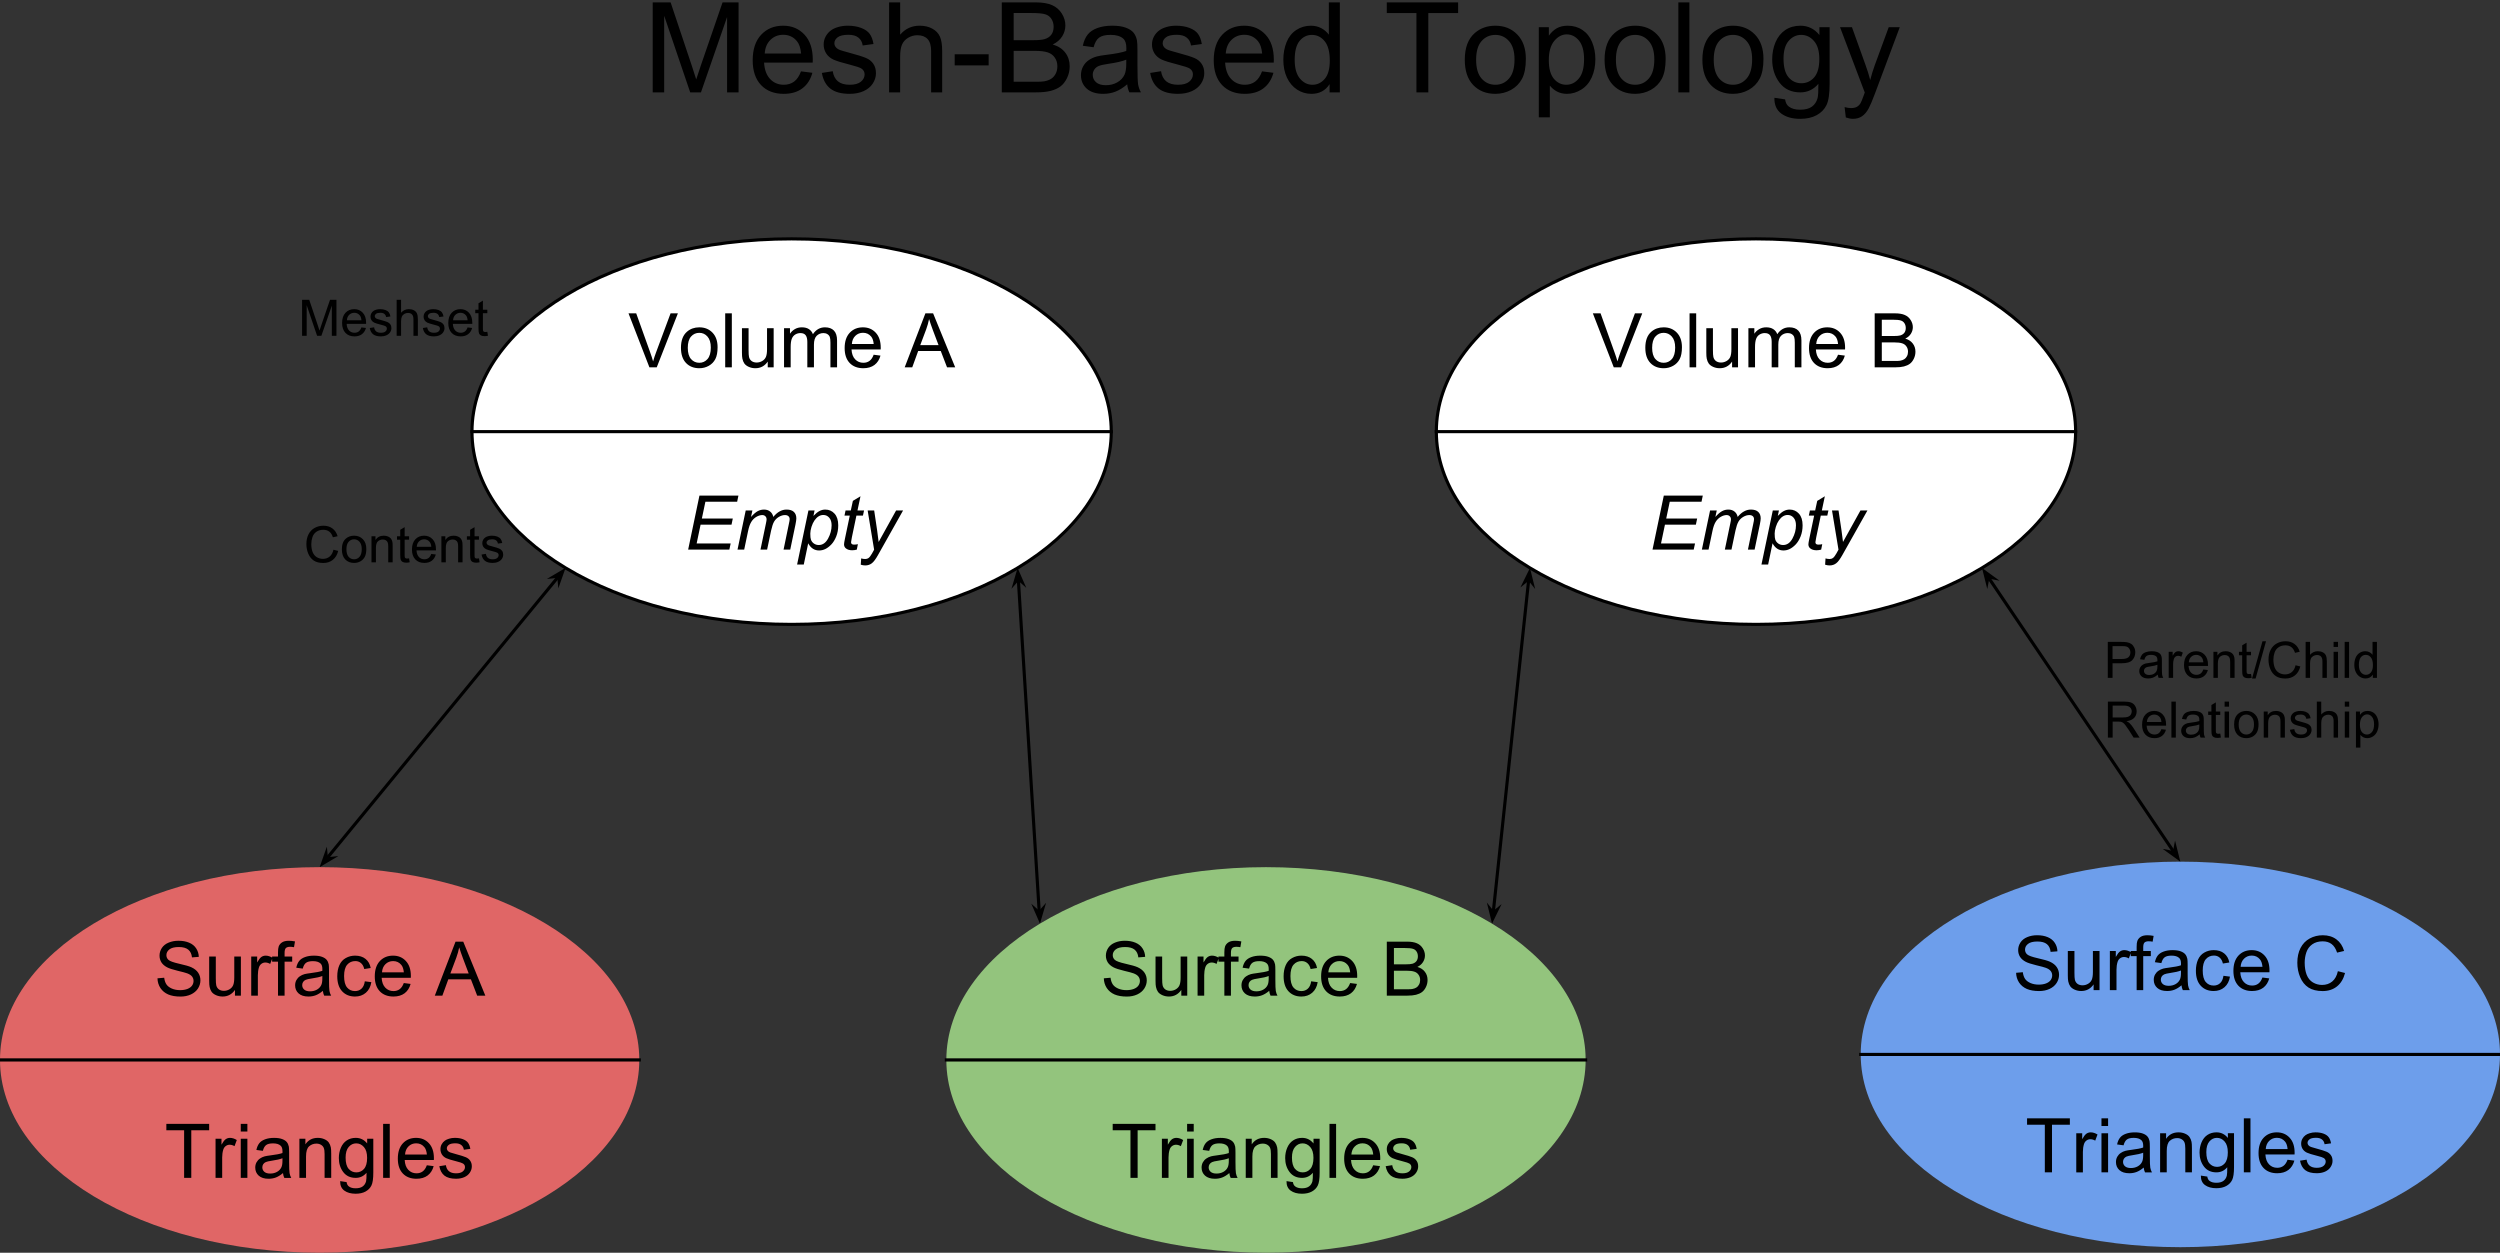 <?xml version="1.0" encoding="UTF-8" standalone="no"?>
<svg
   xmlns:dc="http://purl.org/dc/elements/1.1/"
   xmlns:cc="http://creativecommons.org/ns#"
   xmlns:rdf="http://www.w3.org/1999/02/22-rdf-syntax-ns#"
   xmlns:svg="http://www.w3.org/2000/svg"
   xmlns="http://www.w3.org/2000/svg"
   xmlns:sodipodi="http://sodipodi.sourceforge.net/DTD/sodipodi-0.dtd"
   xmlns:inkscape="http://www.inkscape.org/namespaces/inkscape"
   version="1.1"
   viewBox="0 0 795.669 398.696"
   stroke-miterlimit="10"
   id="svg4515"
   inkscape:version="0.91 r13725"
   sodipodi:docname="mesh_based_topology.svg"
   width="795.669"
   height="398.696"
   style="fill:none;stroke:none;stroke-linecap:square;stroke-miterlimit:10">
  <rect x="0" y="0" width="795.669" height="398.696" fill="#333333" stroke="none"/>
  <defs
     id="defs4650" />
  <sodipodi:namedview
     pagecolor="#ffffff"
     bordercolor="#666666"
     borderopacity="1"
     objecttolerance="10"
     gridtolerance="10"
     guidetolerance="10"
     inkscape:pageopacity="0"
     inkscape:pageshadow="2"
     inkscape:window-width="1680"
     inkscape:window-height="1000"
     id="namedview4648"
     showgrid="false"
     fit-margin-top="0"
     fit-margin-left="0"
     fit-margin-right="0"
     fit-margin-bottom="0"
     inkscape:zoom="0.64166667"
     inkscape:cx="165.90471"
     inkscape:cy="175.48477"
     inkscape:window-x="1050"
     inkscape:window-y="27"
     inkscape:window-maximized="1"
     inkscape:current-layer="svg4515" />
  <clipPath
     id="p.0">
    <path
       d="M 0,0 960,0 960,720 0,720 0,0 Z"
       id="path4518"
       inkscape:connector-curvature="0"
       style="clip-rule:nonzero" />
  </clipPath>
  <path
     style="fill:#000000;fill-opacity:0;fill-rule:evenodd"
     inkscape:connector-curvature="0"
     id="path4522"
     d="m -75.126,-40.871 960,0 0,720 -960,0 z" />
  <path
     style="fill:#000000;fill-opacity:0;fill-rule:evenodd"
     inkscape:connector-curvature="0"
     id="path4524"
     d="m 122.077,380.93 0,0" />
  <path
     style="fill-rule:evenodd;stroke:#ff0000;stroke-width:1;stroke-linecap:butt;stroke-linejoin:round"
     inkscape:connector-curvature="0"
     id="path4526"
     d="m 122.077,380.93 0,0" />
  <path
     style="fill:#000000;fill-opacity:0;fill-rule:evenodd"
     inkscape:connector-curvature="0"
     id="path4528"
     d="m 303.902,510.459 0,0" />
  <path
     style="fill-rule:evenodd;stroke:#00ff00;stroke-width:1;stroke-linecap:butt;stroke-linejoin:round"
     inkscape:connector-curvature="0"
     id="path4530"
     d="m 303.902,510.459 0,0" />
  <path
     style="fill:#000000;fill-opacity:0;fill-rule:evenodd"
     inkscape:connector-curvature="0"
     id="path4532"
     d="m 101.732,275.987 78.268,-95.244" />
  <path
     style="fill-rule:evenodd;stroke:#000000;stroke-width:1;stroke-linecap:butt;stroke-linejoin:round"
     inkscape:connector-curvature="0"
     id="path4534"
     d="m 103.908,273.339 73.916,-89.949" />
  <path
     style="fill:#000000;fill-rule:evenodd;stroke:#000000;stroke-width:1;stroke-linecap:butt"
     inkscape:connector-curvature="0"
     id="path4536"
     d="m 103.908,273.339 -0.155,-1.583 -1.093,3.101 2.831,-1.673 z" />
  <path
     style="fill:#000000;fill-rule:evenodd;stroke:#000000;stroke-width:1;stroke-linecap:butt"
     inkscape:connector-curvature="0"
     id="path4538"
     d="m 177.824,183.391 0.155,1.583 1.093,-3.101 -2.831,1.673 z" />
  <path
     style="fill:#000000;fill-opacity:0;fill-rule:evenodd"
     inkscape:connector-curvature="0"
     id="path4540"
     d="m 330.988,293.957 -7.118,-113.197" />
  <path
     style="fill-rule:evenodd;stroke:#000000;stroke-width:1;stroke-linecap:butt;stroke-linejoin:round"
     inkscape:connector-curvature="0"
     id="path4542"
     d="M 330.773,290.537 324.085,184.181" />
  <path
     style="fill:#000000;fill-rule:evenodd;stroke:#000000;stroke-width:1;stroke-linecap:butt"
     inkscape:connector-curvature="0"
     id="path4544"
     d="m 330.773,290.537 -1.193,-1.052 1.316,3.013 0.928,-3.154 z" />
  <path
     style="fill:#000000;fill-rule:evenodd;stroke:#000000;stroke-width:1;stroke-linecap:butt"
     inkscape:connector-curvature="0"
     id="path4546"
     d="m 324.085,184.181 1.193,1.052 -1.316,-3.013 -0.928,3.154 z" />
  <path
     style="fill:#000000;fill-opacity:0;fill-rule:evenodd"
     inkscape:connector-curvature="0"
     id="path4548"
     d="m 251.946,380.929 0,0" />
  <path
     style="fill-rule:evenodd;stroke:#000000;stroke-width:1;stroke-linecap:butt;stroke-linejoin:round"
     inkscape:connector-curvature="0"
     id="path4550"
     d="m 251.946,380.929 0,0" />
  <path
     style="fill:#e06666;fill-rule:evenodd"
     inkscape:connector-curvature="0"
     id="path4552"
     d="m 0,337.341 0,0 C 0,303.456 45.547,275.987 101.732,275.987 l 0,0 c 56.185,0 101.732,27.469 101.732,61.354 l 0,0 c 0,33.885 -45.547,61.354 -101.732,61.354 l 0,0 C 45.547,398.696 0,371.226 0,337.341 Z" />
  <path
     style="fill:#000000;fill-rule:nonzero"
     inkscape:connector-curvature="0"
     id="path4554"
     d="m 50.117,311.366 2.141,-0.188 q 0.156,1.281 0.703,2.109 0.562,0.828 1.734,1.344 1.172,0.5 2.641,0.5 1.297,0 2.297,-0.375 1,-0.391 1.484,-1.062 0.484,-0.688 0.484,-1.484 0,-0.797 -0.469,-1.406 -0.469,-0.609 -1.547,-1.016 -0.688,-0.266 -3.062,-0.828 -2.359,-0.578 -3.312,-1.078 -1.234,-0.641 -1.844,-1.594 -0.594,-0.969 -0.594,-2.141 0,-1.312 0.734,-2.438 0.75,-1.125 2.156,-1.703 1.422,-0.594 3.156,-0.594 1.906,0 3.359,0.609 1.469,0.609 2.25,1.812 0.797,1.188 0.844,2.703 l -2.172,0.172 q -0.172,-1.641 -1.188,-2.469 -1.016,-0.828 -3,-0.828 -2.062,0 -3.016,0.766 -0.938,0.75 -0.938,1.812 0,0.922 0.672,1.516 0.656,0.609 3.422,1.234 2.781,0.625 3.812,1.094 1.5,0.688 2.203,1.75 0.719,1.062 0.719,2.438 0,1.375 -0.781,2.594 -0.781,1.203 -2.25,1.891 -1.469,0.672 -3.312,0.672 -2.328,0 -3.906,-0.672 -1.578,-0.688 -2.484,-2.047 -0.891,-1.375 -0.938,-3.094 z m 24.664,5.516 0,-1.828 q -1.453,2.109 -3.938,2.109 -1.109,0 -2.062,-0.422 -0.953,-0.422 -1.422,-1.062 -0.453,-0.641 -0.641,-1.562 -0.141,-0.625 -0.141,-1.969 l 0,-7.719 2.109,0 0,6.906 q 0,1.656 0.141,2.234 0.188,0.828 0.828,1.312 0.656,0.469 1.609,0.469 0.938,0 1.766,-0.484 0.844,-0.5 1.188,-1.328 0.344,-0.844 0.344,-2.438 l 0,-6.672 2.109,0 0,12.453 -1.891,0 z m 5.176,0 0,-12.453 1.891,0 0,1.891 q 0.734,-1.328 1.344,-1.75 0.625,-0.422 1.359,-0.422 1.062,0 2.172,0.688 l -0.734,1.953 q -0.766,-0.453 -1.547,-0.453 -0.688,0 -1.25,0.422 -0.547,0.406 -0.781,1.141 -0.344,1.125 -0.344,2.469 l 0,6.516 -2.109,0 z m 8.523,0 0,-10.812 -1.875,0 0,-1.641 1.875,0 0,-1.312 q 0,-1.266 0.219,-1.875 0.297,-0.812 1.062,-1.312 0.781,-0.516 2.156,-0.516 0.891,0 1.969,0.203 l -0.312,1.844 q -0.656,-0.125 -1.25,-0.125 -0.953,0 -1.359,0.422 -0.391,0.406 -0.391,1.531 l 0,1.141 2.422,0 0,1.641 -2.422,0 0,10.812 -2.094,0 z m 14.277,-1.531 q -1.172,0.984 -2.266,1.406 -1.078,0.406 -2.313,0.406 -2.047,0 -3.156,-1 -1.094,-1 -1.094,-2.562 0,-0.922 0.406,-1.672 0.422,-0.75 1.094,-1.203 0.672,-0.469 1.516,-0.703 0.625,-0.156 1.875,-0.312 2.563,-0.312 3.766,-0.734 0.016,-0.422 0.016,-0.547 0,-1.281 -0.609,-1.812 -0.797,-0.719 -2.391,-0.719 -1.5,0 -2.203,0.531 -0.703,0.516 -1.047,1.844 l -2.062,-0.281 q 0.281,-1.328 0.922,-2.141 0.641,-0.812 1.859,-1.25 1.219,-0.453 2.828,-0.453 1.594,0 2.594,0.375 1,0.375 1.469,0.953 0.469,0.562 0.656,1.438 0.094,0.531 0.094,1.938 l 0,2.812 q 0,2.938 0.141,3.719 0.141,0.781 0.531,1.5 l -2.203,0 q -0.328,-0.656 -0.422,-1.531 z m -0.172,-4.719 q -1.156,0.469 -3.453,0.797 -1.297,0.188 -1.844,0.422 -0.531,0.234 -0.828,0.688 -0.281,0.453 -0.281,1 0,0.844 0.625,1.406 0.641,0.562 1.875,0.562 1.219,0 2.172,-0.531 0.953,-0.531 1.391,-1.453 0.344,-0.719 0.344,-2.109 l 0,-0.781 z m 13.52,1.688 2.078,0.266 q -0.344,2.156 -1.75,3.375 -1.391,1.203 -3.438,1.203 -2.547,0 -4.109,-1.672 -1.547,-1.672 -1.547,-4.781 0,-2.016 0.672,-3.531 0.672,-1.516 2.031,-2.266 1.359,-0.766 2.969,-0.766 2.031,0 3.312,1.031 1.297,1.031 1.656,2.906 l -2.047,0.328 q -0.297,-1.266 -1.047,-1.891 -0.734,-0.641 -1.797,-0.641 -1.594,0 -2.594,1.156 -0.984,1.141 -0.984,3.609 0,2.5 0.953,3.641 0.969,1.141 2.516,1.141 1.234,0 2.062,-0.766 0.844,-0.766 1.062,-2.344 z m 12.406,0.547 2.172,0.281 q -0.516,1.906 -1.906,2.969 -1.391,1.047 -3.562,1.047 -2.734,0 -4.344,-1.672 -1.594,-1.688 -1.594,-4.734 0,-3.141 1.609,-4.875 1.625,-1.734 4.203,-1.734 2.5,0 4.078,1.703 1.594,1.703 1.594,4.781 0,0.188 -0.016,0.562 l -9.281,0 q 0.109,2.047 1.156,3.141 1.047,1.094 2.609,1.094 1.156,0 1.969,-0.609 0.828,-0.609 1.312,-1.953 z m -6.938,-3.406 6.953,0 q -0.141,-1.562 -0.797,-2.359 -1,-1.219 -2.609,-1.219 -1.453,0 -2.453,0.984 -0.984,0.969 -1.094,2.594 z m 16.812,7.422 6.594,-17.188 2.453,0 7.031,17.188 -2.594,0 -2,-5.203 -7.188,0 -1.891,5.203 -2.406,0 z m 4.953,-7.062 5.828,0 -1.797,-4.75 q -0.812,-2.172 -1.219,-3.562 -0.328,1.656 -0.922,3.281 l -1.891,5.031 z" />
  <path
     style="fill:#000000;fill-rule:nonzero"
     inkscape:connector-curvature="0"
     id="path4556"
     d="m 58.598,374.881 0,-15.156 -5.656,0 0,-2.031 13.625,0 0,2.031 -5.688,0 0,15.156 -2.281,0 z m 10.004,0 0,-12.453 1.891,0 0,1.891 q 0.734,-1.328 1.344,-1.75 0.625,-0.422 1.359,-0.422 1.062,0 2.172,0.688 l -0.734,1.953 q -0.766,-0.453 -1.547,-0.453 -0.688,0 -1.25,0.422 -0.547,0.406 -0.781,1.141 -0.344,1.125 -0.344,2.469 l 0,6.516 -2.109,0 z m 8.023,-14.75 0,-2.438 2.109,0 0,2.438 -2.109,0 z m 0,14.75 0,-12.453 2.109,0 0,12.453 -2.109,0 z m 13.441,-1.531 q -1.172,0.984 -2.266,1.406 -1.078,0.406 -2.312,0.406 -2.047,0 -3.156,-1 -1.094,-1 -1.094,-2.562 0,-0.922 0.406,-1.672 0.422,-0.75 1.094,-1.203 0.672,-0.469 1.516,-0.703 0.625,-0.156 1.875,-0.312 2.562,-0.312 3.766,-0.734 0.016,-0.422 0.016,-0.547 0,-1.281 -0.609,-1.812 -0.797,-0.719 -2.391,-0.719 -1.5,0 -2.203,0.531 -0.703,0.516 -1.047,1.844 l -2.062,-0.281 q 0.281,-1.328 0.922,-2.141 0.641,-0.812 1.859,-1.25 1.219,-0.453 2.828,-0.453 1.594,0 2.594,0.375 1,0.375 1.469,0.953 0.469,0.562 0.656,1.438 0.094,0.531 0.094,1.938 l 0,2.812 q 0,2.938 0.141,3.719 0.141,0.781 0.531,1.5 l -2.203,0 q -0.328,-0.656 -0.422,-1.531 z m -0.172,-4.719 q -1.156,0.469 -3.453,0.797 -1.297,0.188 -1.844,0.422 -0.531,0.234 -0.828,0.688 -0.281,0.453 -0.281,1 0,0.844 0.625,1.406 0.641,0.562 1.875,0.562 1.219,0 2.172,-0.531 0.953,-0.531 1.391,-1.453 0.344,-0.719 0.344,-2.109 l 0,-0.781 z m 5.395,6.25 0,-12.453 1.906,0 0,1.781 q 1.375,-2.062 3.953,-2.062 1.125,0 2.062,0.406 0.953,0.406 1.422,1.062 0.469,0.656 0.656,1.562 0.125,0.578 0.125,2.047 l 0,7.656 -2.109,0 0,-7.578 q 0,-1.281 -0.25,-1.922 -0.25,-0.641 -0.875,-1.016 -0.625,-0.391 -1.469,-0.391 -1.344,0 -2.328,0.859 -0.984,0.859 -0.984,3.25 l 0,6.797 -2.109,0 z m 12.973,1.031 2.047,0.312 q 0.125,0.938 0.719,1.375 0.781,0.594 2.141,0.594 1.469,0 2.266,-0.594 0.797,-0.578 1.078,-1.641 0.156,-0.641 0.141,-2.703 -1.375,1.625 -3.438,1.625 -2.562,0 -3.969,-1.844 -1.406,-1.859 -1.406,-4.453 0,-1.781 0.641,-3.281 0.641,-1.516 1.859,-2.328 1.234,-0.828 2.891,-0.828 2.203,0 3.625,1.781 l 0,-1.5 1.953,0 0,10.766 q 0,2.906 -0.594,4.109 -0.594,1.219 -1.875,1.922 -1.281,0.703 -3.156,0.703 -2.234,0 -3.609,-1 -1.359,-1 -1.312,-3.016 z m 1.734,-7.484 q 0,2.453 0.969,3.578 0.984,1.125 2.453,1.125 1.453,0 2.438,-1.109 0.984,-1.125 0.984,-3.516 0,-2.281 -1.016,-3.438 -1.016,-1.172 -2.453,-1.172 -1.406,0 -2.391,1.141 -0.984,1.141 -0.984,3.391 z m 11.941,6.453 0,-17.188 2.109,0 0,17.188 -2.109,0 z m 13.91,-4.016 2.172,0.281 q -0.516,1.906 -1.906,2.969 -1.391,1.047 -3.562,1.047 -2.734,0 -4.344,-1.672 -1.594,-1.688 -1.594,-4.734 0,-3.141 1.609,-4.875 1.625,-1.734 4.203,-1.734 2.5,0 4.078,1.703 1.594,1.703 1.594,4.781 0,0.188 -0.016,0.562 l -9.281,0 q 0.109,2.047 1.156,3.141 1.047,1.094 2.609,1.094 1.156,0 1.969,-0.609 0.828,-0.609 1.312,-1.953 z m -6.938,-3.406 6.953,0 q -0.141,-1.562 -0.797,-2.359 -1,-1.219 -2.609,-1.219 -1.453,0 -2.453,0.984 -0.984,0.969 -1.094,2.594 z m 10.91,3.703 2.094,-0.328 q 0.172,1.25 0.969,1.922 0.812,0.672 2.25,0.672 1.453,0 2.156,-0.594 0.703,-0.594 0.703,-1.391 0,-0.719 -0.625,-1.125 -0.422,-0.281 -2.156,-0.719 -2.312,-0.578 -3.219,-1 -0.891,-0.438 -1.359,-1.188 -0.453,-0.766 -0.453,-1.672 0,-0.828 0.375,-1.531 0.391,-0.719 1.047,-1.188 0.484,-0.359 1.328,-0.609 0.859,-0.266 1.828,-0.266 1.469,0 2.578,0.422 1.109,0.422 1.625,1.156 0.531,0.719 0.734,1.922 l -2.062,0.281 q -0.141,-0.969 -0.812,-1.5 -0.672,-0.547 -1.906,-0.547 -1.453,0 -2.078,0.484 -0.625,0.484 -0.625,1.125 0,0.406 0.266,0.734 0.25,0.344 0.812,0.562 0.312,0.125 1.859,0.547 2.234,0.594 3.109,0.984 0.891,0.375 1.391,1.109 0.516,0.719 0.516,1.797 0,1.047 -0.625,1.984 -0.609,0.938 -1.766,1.453 -1.156,0.5 -2.625,0.5 -2.422,0 -3.703,-1 -1.266,-1.016 -1.625,-3 z" />
  <path
     style="fill:#000000;fill-opacity:0;fill-rule:evenodd"
     inkscape:connector-curvature="0"
     id="path4558"
     d="m 185.031,0 439.685,0 0,122.709 -439.685,0 z" />
  <path
     style="fill:#000000;fill-rule:nonzero"
     inkscape:connector-curvature="0"
     id="path4560"
     d="m 207.735,29.4 0,-28.641 5.703,0 6.781,20.281 q 0.938,2.828 1.359,4.234 0.5,-1.562 1.531,-4.594 l 6.859,-19.922 5.094,0 0,28.641 -3.656,0 0,-23.969 -8.312,23.969 -3.422,0 -8.281,-24.375 0,24.375 -3.656,0 z m 47.195,-6.688 3.625,0.453 q -0.859,3.188 -3.188,4.953 -2.312,1.75 -5.938,1.75 -4.547,0 -7.219,-2.797 -2.656,-2.812 -2.656,-7.875 0,-5.234 2.688,-8.125 2.703,-2.891 7,-2.891 4.156,0 6.797,2.844 2.641,2.828 2.641,7.969 0,0.312 -0.031,0.938 l -15.469,0 q 0.203,3.406 1.938,5.234 1.734,1.812 4.344,1.812 1.922,0 3.281,-1.016 1.375,-1.016 2.188,-3.25 z m -11.547,-5.672 11.578,0 q -0.234,-2.625 -1.328,-3.938 -1.672,-2.031 -4.359,-2.031 -2.422,0 -4.078,1.625 -1.641,1.625 -1.812,4.344 z m 18.184,6.172 3.469,-0.547 q 0.297,2.078 1.625,3.203 1.344,1.109 3.75,1.109 2.422,0 3.594,-0.984 1.172,-0.984 1.172,-2.312 0,-1.203 -1.031,-1.875 -0.719,-0.469 -3.594,-1.203 -3.875,-0.969 -5.375,-1.672 -1.484,-0.719 -2.266,-1.984 -0.766,-1.266 -0.766,-2.781 0,-1.391 0.641,-2.562 0.641,-1.188 1.734,-1.969 0.812,-0.609 2.219,-1.031 1.422,-0.422 3.047,-0.422 2.438,0 4.281,0.703 1.859,0.703 2.734,1.906 0.875,1.203 1.203,3.219 l -3.438,0.469 q -0.234,-1.609 -1.359,-2.5 -1.109,-0.906 -3.172,-0.906 -2.422,0 -3.453,0.812 -1.031,0.797 -1.031,1.875 0,0.672 0.422,1.219 0.438,0.578 1.359,0.938 0.516,0.203 3.094,0.906 3.734,1 5.203,1.641 1.484,0.625 2.312,1.844 0.844,1.203 0.844,3 0,1.75 -1.031,3.312 -1.016,1.547 -2.953,2.406 -1.922,0.844 -4.375,0.844 -4.031,0 -6.156,-1.672 -2.125,-1.688 -2.703,-4.984 z m 21.406,6.188 0,-28.641 3.516,0 0,10.281 q 2.453,-2.859 6.203,-2.859 2.312,0 4,0.922 1.703,0.906 2.438,2.516 0.734,1.594 0.734,4.641 l 0,13.141 -3.516,0 0,-13.141 q 0,-2.641 -1.141,-3.844 -1.141,-1.203 -3.234,-1.203 -1.562,0 -2.938,0.812 -1.375,0.812 -1.969,2.203 -0.578,1.375 -0.578,3.828 l 0,11.344 -3.516,0 z m 20.871,-8.594 0,-3.531 10.812,0 0,3.531 -10.812,0 z m 14.992,8.594 0,-28.641 10.734,0 q 3.281,0 5.266,0.875 1.984,0.875 3.109,2.688 1.125,1.797 1.125,3.766 0,1.844 -1,3.469 -1,1.609 -3.016,2.609 2.609,0.766 4,2.609 1.391,1.828 1.391,4.328 0,2 -0.844,3.734 -0.844,1.734 -2.094,2.672 -1.25,0.938 -3.141,1.422 -1.891,0.469 -4.625,0.469 l -10.906,0 z m 3.781,-16.609 6.188,0 q 2.531,0 3.625,-0.328 1.438,-0.422 2.172,-1.422 0.734,-1 0.734,-2.5 0,-1.422 -0.688,-2.5 -0.688,-1.094 -1.953,-1.484 -1.266,-0.406 -4.359,-0.406 l -5.719,0 0,8.641 z m 0,13.234 7.125,0 q 1.844,0 2.578,-0.141 1.312,-0.234 2.188,-0.781 0.891,-0.547 1.453,-1.594 0.562,-1.047 0.562,-2.406 0,-1.609 -0.828,-2.781 -0.812,-1.188 -2.266,-1.656 -1.453,-0.484 -4.188,-0.484 l -6.625,0 0,9.844 z m 36.133,0.812 q -1.953,1.656 -3.766,2.344 -1.797,0.688 -3.875,0.688 -3.406,0 -5.25,-1.672 -1.828,-1.672 -1.828,-4.266 0,-1.531 0.688,-2.781 0.688,-1.266 1.812,-2.016 1.125,-0.766 2.531,-1.156 1.031,-0.281 3.125,-0.531 4.266,-0.516 6.266,-1.219 0.031,-0.719 0.031,-0.906 0,-2.156 -1,-3.031 -1.344,-1.188 -4,-1.188 -2.484,0 -3.672,0.875 -1.172,0.859 -1.75,3.062 l -3.438,-0.469 q 0.469,-2.203 1.547,-3.562 1.078,-1.359 3.109,-2.094 2.031,-0.734 4.703,-0.734 2.656,0 4.312,0.625 1.672,0.625 2.453,1.578 0.781,0.953 1.094,2.391 0.172,0.906 0.172,3.25 l 0,4.688 q 0,4.891 0.219,6.203 0.234,1.297 0.891,2.484 l -3.672,0 q -0.547,-1.094 -0.703,-2.562 z m -0.297,-7.844 q -1.906,0.781 -5.734,1.328 -2.172,0.312 -3.078,0.703 -0.891,0.391 -1.375,1.141 -0.484,0.75 -0.484,1.672 0,1.406 1.062,2.344 1.062,0.938 3.109,0.938 2.031,0 3.609,-0.891 1.594,-0.891 2.328,-2.438 0.562,-1.188 0.562,-3.516 l 0,-1.281 z m 7.605,4.219 3.469,-0.547 q 0.297,2.078 1.625,3.203 1.344,1.109 3.75,1.109 2.422,0 3.594,-0.984 1.172,-0.984 1.172,-2.312 0,-1.203 -1.031,-1.875 -0.719,-0.469 -3.594,-1.203 -3.875,-0.969 -5.375,-1.672 -1.484,-0.719 -2.266,-1.984 -0.766,-1.266 -0.766,-2.781 0,-1.391 0.641,-2.562 0.641,-1.188 1.734,-1.969 0.812,-0.609 2.219,-1.031 1.422,-0.422 3.047,-0.422 2.438,0 4.281,0.703 1.859,0.703 2.734,1.906 0.875,1.203 1.203,3.219 l -3.438,0.469 q -0.234,-1.609 -1.359,-2.5 -1.109,-0.906 -3.172,-0.906 -2.422,0 -3.453,0.812 -1.031,0.797 -1.031,1.875 0,0.672 0.422,1.219 0.438,0.578 1.359,0.938 0.516,0.203 3.094,0.906 3.734,1 5.203,1.641 1.484,0.625 2.312,1.844 0.844,1.203 0.844,3 0,1.75 -1.031,3.312 -1.016,1.547 -2.953,2.406 -1.922,0.844 -4.375,0.844 -4.031,0 -6.156,-1.672 -2.125,-1.688 -2.703,-4.984 z m 35.609,-0.5 3.625,0.453 q -0.859,3.188 -3.188,4.953 -2.312,1.75 -5.938,1.75 -4.547,0 -7.219,-2.797 -2.656,-2.812 -2.656,-7.875 0,-5.234 2.688,-8.125 2.703,-2.891 7,-2.891 4.156,0 6.797,2.844 2.641,2.828 2.641,7.969 0,0.312 -0.031,0.938 l -15.469,0 q 0.203,3.406 1.938,5.234 1.734,1.812 4.344,1.812 1.922,0 3.281,-1.016 1.375,-1.016 2.188,-3.25 z m -11.547,-5.672 11.578,0 q -0.234,-2.625 -1.328,-3.938 -1.672,-2.031 -4.359,-2.031 -2.422,0 -4.078,1.625 -1.641,1.625 -1.812,4.344 z m 33.043,12.359 0,-2.625 q -1.969,3.094 -5.797,3.094 -2.484,0 -4.562,-1.359 -2.078,-1.375 -3.219,-3.828 -1.141,-2.453 -1.141,-5.641 0,-3.094 1.031,-5.625 1.031,-2.531 3.094,-3.875 2.078,-1.359 4.641,-1.359 1.875,0 3.328,0.797 1.469,0.797 2.391,2.062 l 0,-10.281 3.5,0 0,28.641 -3.266,0 z M 412.056,19.041 q 0,3.984 1.672,5.969 1.688,1.969 3.969,1.969 2.312,0 3.922,-1.875 1.609,-1.891 1.609,-5.766 0,-4.25 -1.641,-6.234 -1.641,-2 -4.047,-2 -2.344,0 -3.922,1.922 -1.562,1.906 -1.562,6.016 z m 38.75,10.359 0,-25.25 -9.438,0 0,-3.391 22.703,0 0,3.391 -9.484,0 0,25.25 -3.781,0 z m 15.387,-10.375 q 0,-5.766 3.203,-8.531 2.672,-2.312 6.531,-2.312 4.266,0 6.984,2.812 2.719,2.797 2.719,7.734 0,4.016 -1.203,6.312 -1.203,2.281 -3.5,3.562 -2.297,1.266 -5,1.266 -4.359,0 -7.047,-2.797 -2.688,-2.797 -2.688,-8.047 z m 3.609,0 q 0,3.984 1.734,5.969 1.75,1.984 4.391,1.984 2.609,0 4.344,-1.984 1.75,-2 1.75,-6.078 0,-3.859 -1.75,-5.828 -1.75,-1.984 -4.344,-1.984 -2.641,0 -4.391,1.969 -1.734,1.969 -1.734,5.953 z m 19.949,18.328 0,-28.703 3.203,0 0,2.703 q 1.125,-1.578 2.547,-2.375 1.438,-0.797 3.469,-0.797 2.656,0 4.688,1.375 2.031,1.359 3.062,3.859 1.031,2.484 1.031,5.453 0,3.188 -1.141,5.734 -1.141,2.547 -3.328,3.906 -2.172,1.359 -4.562,1.359 -1.766,0 -3.172,-0.734 -1.391,-0.75 -2.281,-1.891 l 0,10.109 -3.516,0 z m 3.188,-18.203 q 0,4 1.609,5.922 1.625,1.906 3.938,1.906 2.344,0 4,-1.984 1.672,-1.984 1.672,-6.141 0,-3.969 -1.625,-5.938 -1.625,-1.969 -3.891,-1.969 -2.25,0 -3.984,2.094 -1.719,2.094 -1.719,6.109 z m 17.746,-0.125 q 0,-5.766 3.203,-8.531 2.672,-2.312 6.531,-2.312 4.266,0 6.984,2.812 2.719,2.797 2.719,7.734 0,4.016 -1.203,6.312 -1.203,2.281 -3.5,3.562 -2.297,1.266 -5,1.266 -4.359,0 -7.047,-2.797 -2.688,-2.797 -2.688,-8.047 z m 3.609,0 q 0,3.984 1.734,5.969 1.75,1.984 4.391,1.984 2.609,0 4.344,-1.984 1.75,-2 1.75,-6.078 0,-3.859 -1.75,-5.828 -1.75,-1.984 -4.344,-1.984 -2.641,0 -4.391,1.969 -1.734,1.969 -1.734,5.953 z m 19.871,10.375 0,-28.641 3.516,0 0,28.641 -3.516,0 z m 7.652,-10.375 q 0,-5.766 3.203,-8.531 2.672,-2.312 6.531,-2.312 4.266,0 6.984,2.812 2.719,2.797 2.719,7.734 0,4.016 -1.203,6.312 -1.203,2.281 -3.5,3.562 -2.297,1.266 -5,1.266 -4.359,0 -7.047,-2.797 -2.688,-2.797 -2.688,-8.047 z m 3.609,0 q 0,3.984 1.734,5.969 1.75,1.984 4.391,1.984 2.609,0 4.344,-1.984 1.75,-2 1.75,-6.078 0,-3.859 -1.75,-5.828 -1.75,-1.984 -4.344,-1.984 -2.641,0 -4.391,1.969 -1.734,1.969 -1.734,5.953 z m 19.309,12.094 3.406,0.516 q 0.219,1.578 1.203,2.297 1.297,0.984 3.562,0.984 2.453,0 3.781,-0.984 1.328,-0.969 1.797,-2.734 0.266,-1.078 0.25,-4.516 -2.312,2.719 -5.75,2.719 -4.266,0 -6.609,-3.078 -2.344,-3.094 -2.344,-7.406 0,-2.969 1.062,-5.484 1.078,-2.516 3.109,-3.875 2.047,-1.375 4.812,-1.375 3.672,0 6.047,2.969 l 0,-2.5 3.25,0 0,17.938 q 0,4.844 -1,6.859 -0.984,2.031 -3.125,3.203 -2.125,1.172 -5.25,1.172 -3.719,0 -6,-1.672 -2.281,-1.672 -2.203,-5.031 z m 2.906,-12.469 q 0,4.094 1.609,5.969 1.625,1.875 4.078,1.875 2.422,0 4.062,-1.859 1.641,-1.875 1.641,-5.859 0,-3.812 -1.703,-5.734 -1.688,-1.938 -4.062,-1.938 -2.344,0 -3.984,1.906 -1.641,1.891 -1.641,5.641 z m 19.824,18.734 -0.391,-3.297 q 1.156,0.312 2.016,0.312 1.172,0 1.875,-0.391 0.703,-0.391 1.141,-1.094 0.344,-0.531 1.078,-2.609 0.094,-0.297 0.312,-0.859 l -7.875,-20.797 3.797,0 4.312,12.016 q 0.844,2.281 1.5,4.812 0.609,-2.422 1.453,-4.734 l 4.438,-12.094 3.516,0 -7.891,21.109 q -1.281,3.406 -1.984,4.703 -0.938,1.734 -2.156,2.547 -1.203,0.812 -2.875,0.812 -1.016,0 -2.266,-0.438 z" />
  <path
     style="fill:#000000;fill-opacity:0;fill-rule:evenodd"
     inkscape:connector-curvature="0"
     id="path4562"
     d="m 0,337.341 203.465,0" />
  <path
     style="fill-rule:evenodd;stroke:#000000;stroke-width:1;stroke-linecap:butt;stroke-linejoin:round"
     inkscape:connector-curvature="0"
     id="path4564"
     d="m 0,337.341 203.465,0" />
  <path
     style="fill:#000000;fill-opacity:0;fill-rule:evenodd"
     inkscape:connector-curvature="0"
     id="path4566"
     d="m 327.269,380.93 0,0" />
  <path
     style="fill-rule:evenodd;stroke:#ff0000;stroke-width:1;stroke-linecap:butt;stroke-linejoin:round"
     inkscape:connector-curvature="0"
     id="path4568"
     d="m 327.269,380.93 0,0" />
  <path
     style="fill:#000000;fill-opacity:0;fill-rule:evenodd"
     inkscape:connector-curvature="0"
     id="path4570"
     d="m 457.138,380.929 0,0" />
  <path
     style="fill-rule:evenodd;stroke:#000000;stroke-width:1;stroke-linecap:butt;stroke-linejoin:round"
     inkscape:connector-curvature="0"
     id="path4572"
     d="m 457.138,380.929 0,0" />
  <path
     style="fill:#93c47d;fill-rule:evenodd"
     inkscape:connector-curvature="0"
     id="path4574"
     d="m 301.192,337.341 0,0 c 0,-33.885 45.547,-61.354 101.732,-61.354 l 0,0 c 56.185,0 101.732,27.469 101.732,61.354 l 0,0 c 0,33.885 -45.547,61.354 -101.732,61.354 l 0,0 c -56.185,0 -101.732,-27.469 -101.732,-61.354 z" />
  <path
     style="fill:#000000;fill-rule:nonzero"
     inkscape:connector-curvature="0"
     id="path4576"
     d="m 351.309,311.366 2.141,-0.188 q 0.156,1.281 0.703,2.109 0.562,0.828 1.734,1.344 1.172,0.5 2.641,0.5 1.297,0 2.297,-0.375 1,-0.391 1.484,-1.062 0.484,-0.688 0.484,-1.484 0,-0.797 -0.469,-1.406 -0.469,-0.609 -1.547,-1.016 -0.688,-0.266 -3.062,-0.828 -2.359,-0.578 -3.312,-1.078 -1.234,-0.641 -1.844,-1.594 -0.594,-0.969 -0.594,-2.141 0,-1.312 0.734,-2.438 0.75,-1.125 2.156,-1.703 1.422,-0.594 3.156,-0.594 1.906,0 3.359,0.609 1.469,0.609 2.25,1.812 0.797,1.188 0.844,2.703 l -2.172,0.172 q -0.172,-1.641 -1.188,-2.469 -1.016,-0.828 -3,-0.828 -2.062,0 -3.016,0.766 -0.938,0.75 -0.938,1.812 0,0.922 0.672,1.516 0.656,0.609 3.422,1.234 2.781,0.625 3.812,1.094 1.5,0.688 2.203,1.75 0.719,1.062 0.719,2.438 0,1.375 -0.781,2.594 -0.781,1.203 -2.25,1.891 -1.469,0.672 -3.312,0.672 -2.328,0 -3.906,-0.672 -1.578,-0.688 -2.484,-2.047 -0.891,-1.375 -0.938,-3.094 z m 24.664,5.516 0,-1.828 q -1.453,2.109 -3.938,2.109 -1.109,0 -2.062,-0.422 -0.953,-0.422 -1.422,-1.062 -0.453,-0.641 -0.641,-1.562 -0.141,-0.625 -0.141,-1.969 l 0,-7.719 2.109,0 0,6.906 q 0,1.656 0.141,2.234 0.188,0.828 0.828,1.312 0.656,0.469 1.609,0.469 0.938,0 1.766,-0.484 0.844,-0.5 1.188,-1.328 0.344,-0.844 0.344,-2.438 l 0,-6.672 2.109,0 0,12.453 -1.891,0 z m 5.176,0 0,-12.453 1.891,0 0,1.891 q 0.734,-1.328 1.344,-1.75 0.625,-0.422 1.359,-0.422 1.062,0 2.172,0.688 l -0.734,1.953 q -0.766,-0.453 -1.547,-0.453 -0.688,0 -1.25,0.422 -0.547,0.406 -0.781,1.141 -0.344,1.125 -0.344,2.469 l 0,6.516 -2.109,0 z m 8.523,0 0,-10.812 -1.875,0 0,-1.641 1.875,0 0,-1.312 q 0,-1.266 0.219,-1.875 0.297,-0.812 1.062,-1.312 0.781,-0.516 2.156,-0.516 0.891,0 1.969,0.203 l -0.312,1.844 q -0.656,-0.125 -1.25,-0.125 -0.953,0 -1.359,0.422 -0.391,0.406 -0.391,1.531 l 0,1.141 2.422,0 0,1.641 -2.422,0 0,10.812 -2.094,0 z m 14.277,-1.531 q -1.172,0.984 -2.266,1.406 -1.078,0.406 -2.312,0.406 -2.047,0 -3.156,-1 -1.094,-1 -1.094,-2.562 0,-0.922 0.406,-1.672 0.422,-0.75 1.094,-1.203 0.672,-0.469 1.516,-0.703 0.625,-0.156 1.875,-0.312 2.562,-0.312 3.766,-0.734 0.016,-0.422 0.016,-0.547 0,-1.281 -0.609,-1.812 -0.797,-0.719 -2.391,-0.719 -1.5,0 -2.203,0.531 -0.703,0.516 -1.047,1.844 l -2.062,-0.281 q 0.281,-1.328 0.922,-2.141 0.641,-0.812 1.859,-1.25 1.219,-0.453 2.828,-0.453 1.594,0 2.594,0.375 1,0.375 1.469,0.953 0.469,0.562 0.656,1.438 0.094,0.531 0.094,1.938 l 0,2.812 q 0,2.938 0.141,3.719 0.141,0.781 0.531,1.5 l -2.203,0 q -0.328,-0.656 -0.422,-1.531 z m -0.172,-4.719 q -1.156,0.469 -3.453,0.797 -1.297,0.188 -1.844,0.422 -0.531,0.234 -0.828,0.688 -0.281,0.453 -0.281,1 0,0.844 0.625,1.406 0.641,0.562 1.875,0.562 1.219,0 2.172,-0.531 0.953,-0.531 1.391,-1.453 0.344,-0.719 0.344,-2.109 l 0,-0.781 z m 13.52,1.688 2.078,0.266 q -0.344,2.156 -1.75,3.375 -1.391,1.203 -3.438,1.203 -2.547,0 -4.109,-1.672 -1.547,-1.672 -1.547,-4.781 0,-2.016 0.672,-3.531 0.672,-1.516 2.031,-2.266 1.359,-0.766 2.969,-0.766 2.031,0 3.312,1.031 1.297,1.031 1.656,2.906 l -2.047,0.328 q -0.297,-1.266 -1.047,-1.891 -0.734,-0.641 -1.797,-0.641 -1.594,0 -2.594,1.156 -0.984,1.141 -0.984,3.609 0,2.5 0.953,3.641 0.969,1.141 2.516,1.141 1.234,0 2.062,-0.766 0.844,-0.766 1.062,-2.344 z m 12.406,0.547 2.172,0.281 q -0.516,1.906 -1.906,2.969 -1.391,1.047 -3.562,1.047 -2.734,0 -4.344,-1.672 -1.594,-1.688 -1.594,-4.734 0,-3.141 1.609,-4.875 1.625,-1.734 4.203,-1.734 2.5,0 4.078,1.703 1.594,1.703 1.594,4.781 0,0.188 -0.016,0.562 l -9.281,0 q 0.109,2.047 1.156,3.141 1.047,1.094 2.609,1.094 1.156,0 1.969,-0.609 0.828,-0.609 1.312,-1.953 z m -6.938,-3.406 6.953,0 q -0.141,-1.562 -0.797,-2.359 -1,-1.219 -2.609,-1.219 -1.453,0 -2.453,0.984 -0.984,0.969 -1.094,2.594 z m 18.609,7.422 0,-17.188 6.438,0 q 1.969,0 3.156,0.531 1.188,0.516 1.859,1.609 0.688,1.078 0.688,2.266 0,1.094 -0.609,2.078 -0.594,0.969 -1.797,1.562 1.562,0.453 2.391,1.562 0.844,1.094 0.844,2.594 0,1.203 -0.516,2.25 -0.5,1.031 -1.25,1.594 -0.75,0.562 -1.891,0.859 -1.125,0.281 -2.766,0.281 l -6.547,0 z m 2.266,-9.969 3.719,0 q 1.516,0 2.172,-0.188 0.859,-0.266 1.297,-0.859 0.438,-0.594 0.438,-1.5 0,-0.859 -0.406,-1.5 -0.406,-0.656 -1.172,-0.891 -0.766,-0.25 -2.609,-0.25 l -3.438,0 0,5.188 z m 0,7.938 4.281,0 q 1.094,0 1.547,-0.078 0.781,-0.141 1.312,-0.469 0.531,-0.328 0.859,-0.953 0.344,-0.625 0.344,-1.453 0,-0.953 -0.5,-1.656 -0.484,-0.719 -1.359,-1 -0.875,-0.297 -2.516,-0.297 l -3.969,0 0,5.906 z" />
  <path
     style="fill:#000000;fill-rule:nonzero"
     inkscape:connector-curvature="0"
     id="path4578"
     d="m 359.789,374.881 0,-15.156 -5.656,0 0,-2.031 13.625,0 0,2.031 -5.688,0 0,15.156 -2.281,0 z m 10.004,0 0,-12.453 1.891,0 0,1.891 q 0.734,-1.328 1.344,-1.75 0.625,-0.422 1.359,-0.422 1.062,0 2.172,0.688 l -0.734,1.953 q -0.766,-0.453 -1.547,-0.453 -0.688,0 -1.25,0.422 -0.547,0.406 -0.781,1.141 -0.344,1.125 -0.344,2.469 l 0,6.516 -2.109,0 z m 8.023,-14.75 0,-2.438 2.109,0 0,2.438 -2.109,0 z m 0,14.75 0,-12.453 2.109,0 0,12.453 -2.109,0 z m 13.441,-1.531 q -1.172,0.984 -2.266,1.406 -1.078,0.406 -2.312,0.406 -2.047,0 -3.156,-1 -1.094,-1 -1.094,-2.562 0,-0.922 0.406,-1.672 0.422,-0.75 1.094,-1.203 0.672,-0.469 1.516,-0.703 0.625,-0.156 1.875,-0.312 2.562,-0.312 3.766,-0.734 0.016,-0.422 0.016,-0.547 0,-1.281 -0.609,-1.812 -0.797,-0.719 -2.391,-0.719 -1.5,0 -2.203,0.531 -0.703,0.516 -1.047,1.844 l -2.062,-0.281 q 0.281,-1.328 0.922,-2.141 0.641,-0.812 1.859,-1.25 1.219,-0.453 2.828,-0.453 1.594,0 2.594,0.375 1,0.375 1.469,0.953 0.469,0.562 0.656,1.438 0.094,0.531 0.094,1.938 l 0,2.812 q 0,2.938 0.141,3.719 0.141,0.781 0.531,1.5 l -2.203,0 q -0.328,-0.656 -0.422,-1.531 z m -0.172,-4.719 q -1.156,0.469 -3.453,0.797 -1.297,0.188 -1.844,0.422 -0.531,0.234 -0.828,0.688 -0.281,0.453 -0.281,1 0,0.844 0.625,1.406 0.641,0.562 1.875,0.562 1.219,0 2.172,-0.531 0.953,-0.531 1.391,-1.453 0.344,-0.719 0.344,-2.109 l 0,-0.781 z m 5.395,6.25 0,-12.453 1.906,0 0,1.781 q 1.375,-2.062 3.953,-2.062 1.125,0 2.062,0.406 0.953,0.406 1.422,1.062 0.469,0.656 0.656,1.562 0.125,0.578 0.125,2.047 l 0,7.656 -2.109,0 0,-7.578 q 0,-1.281 -0.25,-1.922 -0.25,-0.641 -0.875,-1.016 -0.625,-0.391 -1.469,-0.391 -1.344,0 -2.328,0.859 -0.984,0.859 -0.984,3.25 l 0,6.797 -2.109,0 z m 12.973,1.031 2.047,0.312 q 0.125,0.938 0.719,1.375 0.781,0.594 2.141,0.594 1.469,0 2.266,-0.594 0.797,-0.578 1.078,-1.641 0.156,-0.641 0.141,-2.703 -1.375,1.625 -3.438,1.625 -2.562,0 -3.969,-1.844 -1.406,-1.859 -1.406,-4.453 0,-1.781 0.641,-3.281 0.641,-1.516 1.859,-2.328 1.234,-0.828 2.891,-0.828 2.203,0 3.625,1.781 l 0,-1.5 1.953,0 0,10.766 q 0,2.906 -0.594,4.109 -0.594,1.219 -1.875,1.922 -1.281,0.703 -3.156,0.703 -2.234,0 -3.609,-1 -1.359,-1 -1.312,-3.016 z m 1.734,-7.484 q 0,2.453 0.969,3.578 0.984,1.125 2.453,1.125 1.453,0 2.438,-1.109 0.984,-1.125 0.984,-3.516 0,-2.281 -1.016,-3.438 -1.016,-1.172 -2.453,-1.172 -1.406,0 -2.391,1.141 -0.984,1.141 -0.984,3.391 z m 11.941,6.453 0,-17.188 2.109,0 0,17.188 -2.109,0 z m 13.91,-4.016 2.172,0.281 q -0.516,1.906 -1.906,2.969 -1.391,1.047 -3.562,1.047 -2.734,0 -4.344,-1.672 -1.594,-1.688 -1.594,-4.734 0,-3.141 1.609,-4.875 1.625,-1.734 4.203,-1.734 2.5,0 4.078,1.703 1.594,1.703 1.594,4.781 0,0.188 -0.016,0.562 l -9.281,0 q 0.109,2.047 1.156,3.141 1.047,1.094 2.609,1.094 1.156,0 1.969,-0.609 0.828,-0.609 1.312,-1.953 z m -6.938,-3.406 6.953,0 q -0.141,-1.562 -0.797,-2.359 -1,-1.219 -2.609,-1.219 -1.453,0 -2.453,0.984 -0.984,0.969 -1.094,2.594 z m 10.91,3.703 2.094,-0.328 q 0.172,1.25 0.969,1.922 0.812,0.672 2.25,0.672 1.453,0 2.156,-0.594 0.703,-0.594 0.703,-1.391 0,-0.719 -0.625,-1.125 -0.422,-0.281 -2.156,-0.719 -2.312,-0.578 -3.219,-1 -0.891,-0.438 -1.359,-1.188 -0.453,-0.766 -0.453,-1.672 0,-0.828 0.375,-1.531 0.391,-0.719 1.047,-1.188 0.484,-0.359 1.328,-0.609 0.859,-0.266 1.828,-0.266 1.469,0 2.578,0.422 1.109,0.422 1.625,1.156 0.531,0.719 0.734,1.922 l -2.062,0.281 q -0.141,-0.969 -0.812,-1.5 -0.672,-0.547 -1.906,-0.547 -1.453,0 -2.078,0.484 -0.625,0.484 -0.625,1.125 0,0.406 0.266,0.734 0.25,0.344 0.812,0.562 0.312,0.125 1.859,0.547 2.234,0.594 3.109,0.984 0.891,0.375 1.391,1.109 0.516,0.719 0.516,1.797 0,1.047 -0.625,1.984 -0.609,0.938 -1.766,1.453 -1.156,0.5 -2.625,0.5 -2.422,0 -3.703,-1 -1.266,-1.016 -1.625,-3 z" />
  <path
     style="fill:#000000;fill-opacity:0;fill-rule:evenodd"
     inkscape:connector-curvature="0"
     id="path4580"
     d="m 301.192,337.341 203.465,0" />
  <path
     style="fill-rule:evenodd;stroke:#000000;stroke-width:1;stroke-linecap:butt;stroke-linejoin:round"
     inkscape:connector-curvature="0"
     id="path4582"
     d="m 301.192,337.341 203.465,0" />
  <path
     style="fill:#6d9eeb;fill-rule:evenodd"
     inkscape:connector-curvature="0"
     id="path4584"
     d="m 592.205,335.585 0,0 c 0,-33.885 45.547,-61.354 101.732,-61.354 l 0,0 c 56.185,0 101.732,27.469 101.732,61.354 l 0,0 c 0,33.885 -45.547,61.354 -101.732,61.354 l 0,0 c -56.185,0 -101.732,-27.469 -101.732,-61.354 z" />
  <path
     style="fill:#000000;fill-rule:nonzero"
     inkscape:connector-curvature="0"
     id="path4586"
     d="m 641.66,309.61 2.141,-0.188 q 0.156,1.281 0.703,2.109 0.562,0.828 1.734,1.344 1.172,0.5 2.641,0.5 1.297,0 2.297,-0.375 1,-0.391 1.484,-1.062 0.484,-0.688 0.484,-1.484 0,-0.797 -0.469,-1.406 -0.469,-0.609 -1.547,-1.016 -0.688,-0.266 -3.062,-0.828 -2.359,-0.578 -3.312,-1.078 -1.234,-0.641 -1.844,-1.594 -0.594,-0.969 -0.594,-2.141 0,-1.312 0.734,-2.438 0.75,-1.125 2.156,-1.703 1.422,-0.594 3.156,-0.594 1.906,0 3.359,0.609 1.469,0.609 2.25,1.812 0.797,1.188 0.844,2.703 l -2.172,0.172 q -0.172,-1.641 -1.188,-2.469 -1.016,-0.828 -3,-0.828 -2.062,0 -3.016,0.766 -0.938,0.75 -0.938,1.812 0,0.922 0.672,1.516 0.656,0.609 3.422,1.234 2.781,0.625 3.812,1.094 1.5,0.688 2.203,1.75 0.719,1.062 0.719,2.438 0,1.375 -0.781,2.594 -0.781,1.203 -2.25,1.891 -1.469,0.672 -3.312,0.672 -2.328,0 -3.906,-0.672 -1.578,-0.688 -2.484,-2.047 -0.891,-1.375 -0.938,-3.094 z m 24.664,5.516 0,-1.828 q -1.453,2.109 -3.938,2.109 -1.109,0 -2.062,-0.422 -0.953,-0.422 -1.422,-1.062 -0.453,-0.641 -0.641,-1.562 -0.141,-0.625 -0.141,-1.969 l 0,-7.719 2.109,0 0,6.906 q 0,1.656 0.141,2.234 0.188,0.828 0.828,1.312 0.656,0.469 1.609,0.469 0.938,0 1.766,-0.484 0.844,-0.5 1.188,-1.328 0.344,-0.844 0.344,-2.438 l 0,-6.672 2.109,0 0,12.453 -1.891,0 z m 5.176,0 0,-12.453 1.891,0 0,1.891 q 0.734,-1.328 1.344,-1.75 0.625,-0.422 1.359,-0.422 1.062,0 2.172,0.688 l -0.734,1.953 q -0.766,-0.453 -1.547,-0.453 -0.688,0 -1.25,0.422 -0.547,0.406 -0.781,1.141 -0.344,1.125 -0.344,2.469 l 0,6.516 -2.109,0 z m 8.523,0 0,-10.812 -1.875,0 0,-1.641 1.875,0 0,-1.312 q 0,-1.266 0.219,-1.875 0.297,-0.812 1.062,-1.312 0.781,-0.516 2.156,-0.516 0.891,0 1.969,0.203 l -0.312,1.844 q -0.656,-0.125 -1.25,-0.125 -0.953,0 -1.359,0.422 -0.391,0.406 -0.391,1.531 l 0,1.141 2.422,0 0,1.641 -2.422,0 0,10.812 -2.094,0 z m 14.277,-1.531 q -1.172,0.984 -2.266,1.406 -1.078,0.406 -2.312,0.406 -2.047,0 -3.156,-1 -1.094,-1 -1.094,-2.562 0,-0.922 0.406,-1.672 0.422,-0.75 1.094,-1.203 0.672,-0.469 1.516,-0.703 0.625,-0.156 1.875,-0.312 2.562,-0.312 3.766,-0.734 0.016,-0.422 0.016,-0.547 0,-1.281 -0.609,-1.812 -0.797,-0.719 -2.391,-0.719 -1.5,0 -2.203,0.531 -0.703,0.516 -1.047,1.844 l -2.062,-0.281 q 0.281,-1.328 0.922,-2.141 0.641,-0.812 1.859,-1.25 1.219,-0.453 2.828,-0.453 1.594,0 2.594,0.375 1,0.375 1.469,0.953 0.469,0.562 0.656,1.438 0.094,0.531 0.094,1.938 l 0,2.812 q 0,2.938 0.141,3.719 0.141,0.781 0.531,1.5 l -2.203,0 q -0.328,-0.656 -0.422,-1.531 z m -0.172,-4.719 q -1.156,0.469 -3.453,0.797 -1.297,0.188 -1.844,0.422 -0.531,0.234 -0.828,0.688 -0.281,0.453 -0.281,1 0,0.844 0.625,1.406 0.641,0.562 1.875,0.562 1.219,0 2.172,-0.531 0.953,-0.531 1.391,-1.453 0.344,-0.719 0.344,-2.109 l 0,-0.781 z m 13.52,1.688 2.078,0.266 q -0.344,2.156 -1.75,3.375 -1.391,1.203 -3.438,1.203 -2.547,0 -4.109,-1.672 -1.547,-1.672 -1.547,-4.781 0,-2.016 0.672,-3.531 0.672,-1.516 2.031,-2.266 1.359,-0.766 2.969,-0.766 2.031,0 3.312,1.031 1.297,1.031 1.656,2.906 l -2.047,0.328 q -0.297,-1.266 -1.047,-1.891 -0.734,-0.641 -1.797,-0.641 -1.594,0 -2.594,1.156 -0.984,1.141 -0.984,3.609 0,2.5 0.953,3.641 0.969,1.141 2.516,1.141 1.234,0 2.062,-0.766 0.844,-0.766 1.062,-2.344 z m 12.406,0.547 2.172,0.281 q -0.516,1.906 -1.906,2.969 -1.391,1.047 -3.562,1.047 -2.734,0 -4.344,-1.672 -1.594,-1.688 -1.594,-4.734 0,-3.141 1.609,-4.875 1.625,-1.734 4.203,-1.734 2.5,0 4.078,1.703 1.594,1.703 1.594,4.781 0,0.188 -0.016,0.562 l -9.281,0 q 0.109,2.047 1.156,3.141 1.047,1.094 2.609,1.094 1.156,0 1.969,-0.609 0.828,-0.609 1.312,-1.953 z m -6.938,-3.406 6.953,0 q -0.141,-1.562 -0.797,-2.359 -1,-1.219 -2.609,-1.219 -1.453,0 -2.453,0.984 -0.984,0.969 -1.094,2.594 z m 30.953,1.391 2.281,0.578 q -0.719,2.797 -2.578,4.281 -1.859,1.469 -4.547,1.469 -2.766,0 -4.516,-1.125 -1.734,-1.141 -2.641,-3.281 -0.906,-2.156 -0.906,-4.609 0,-2.688 1.016,-4.688 1.031,-2 2.922,-3.031 1.891,-1.031 4.172,-1.031 2.578,0 4.328,1.312 1.766,1.312 2.453,3.688 l -2.234,0.531 q -0.609,-1.875 -1.75,-2.734 -1.125,-0.859 -2.844,-0.859 -1.984,0 -3.312,0.953 -1.328,0.953 -1.875,2.547 -0.531,1.594 -0.531,3.297 0,2.188 0.625,3.828 0.641,1.641 1.984,2.453 1.359,0.797 2.922,0.797 1.922,0 3.234,-1.094 1.328,-1.109 1.797,-3.281 z" />
  <path
     style="fill:#000000;fill-rule:nonzero"
     inkscape:connector-curvature="0"
     id="path4588"
     d="m 650.802,373.125 0,-15.156 -5.656,0 0,-2.031 13.625,0 0,2.031 -5.688,0 0,15.156 -2.281,0 z m 10.004,0 0,-12.453 1.891,0 0,1.891 q 0.734,-1.328 1.344,-1.75 0.625,-0.422 1.359,-0.422 1.062,0 2.172,0.688 l -0.734,1.953 q -0.766,-0.453 -1.547,-0.453 -0.688,0 -1.25,0.422 -0.547,0.406 -0.781,1.141 -0.344,1.125 -0.344,2.469 l 0,6.516 -2.109,0 z m 8.023,-14.75 0,-2.438 2.109,0 0,2.438 -2.109,0 z m 0,14.75 0,-12.453 2.109,0 0,12.453 -2.109,0 z m 13.441,-1.531 q -1.172,0.984 -2.266,1.406 -1.078,0.406 -2.312,0.406 -2.047,0 -3.156,-1 -1.094,-1 -1.094,-2.562 0,-0.922 0.406,-1.672 0.422,-0.75 1.094,-1.203 0.672,-0.469 1.516,-0.703 0.625,-0.156 1.875,-0.312 2.562,-0.312 3.766,-0.734 0.016,-0.422 0.016,-0.547 0,-1.281 -0.609,-1.812 -0.797,-0.719 -2.391,-0.719 -1.5,0 -2.203,0.531 -0.703,0.516 -1.047,1.844 l -2.062,-0.281 q 0.281,-1.328 0.922,-2.141 0.641,-0.812 1.859,-1.25 1.219,-0.453 2.828,-0.453 1.594,0 2.594,0.375 1,0.375 1.469,0.953 0.469,0.562 0.656,1.438 0.094,0.531 0.094,1.938 l 0,2.812 q 0,2.938 0.141,3.719 0.141,0.781 0.531,1.5 l -2.203,0 q -0.328,-0.656 -0.422,-1.531 z m -0.172,-4.719 q -1.156,0.469 -3.453,0.797 -1.297,0.188 -1.844,0.422 -0.531,0.234 -0.828,0.688 -0.281,0.453 -0.281,1 0,0.844 0.625,1.406 0.641,0.562 1.875,0.562 1.219,0 2.172,-0.531 0.953,-0.531 1.391,-1.453 0.344,-0.719 0.344,-2.109 l 0,-0.781 z m 5.395,6.25 0,-12.453 1.906,0 0,1.781 q 1.375,-2.062 3.953,-2.062 1.125,0 2.062,0.406 0.953,0.406 1.422,1.062 0.469,0.656 0.656,1.562 0.125,0.578 0.125,2.047 l 0,7.656 -2.109,0 0,-7.578 q 0,-1.281 -0.25,-1.922 -0.25,-0.641 -0.875,-1.016 -0.625,-0.391 -1.469,-0.391 -1.344,0 -2.328,0.859 -0.984,0.859 -0.984,3.25 l 0,6.797 -2.109,0 z m 12.973,1.031 2.047,0.312 q 0.125,0.938 0.719,1.375 0.781,0.594 2.141,0.594 1.469,0 2.266,-0.594 0.797,-0.578 1.078,-1.641 0.156,-0.641 0.141,-2.703 -1.375,1.625 -3.438,1.625 -2.562,0 -3.969,-1.844 -1.406,-1.859 -1.406,-4.453 0,-1.781 0.641,-3.281 0.641,-1.516 1.859,-2.328 1.234,-0.828 2.891,-0.828 2.203,0 3.625,1.781 l 0,-1.5 1.953,0 0,10.766 q 0,2.906 -0.594,4.109 -0.594,1.219 -1.875,1.922 -1.281,0.703 -3.156,0.703 -2.234,0 -3.609,-1 -1.359,-1 -1.312,-3.016 z m 1.734,-7.484 q 0,2.453 0.969,3.578 0.984,1.125 2.453,1.125 1.453,0 2.438,-1.109 0.984,-1.125 0.984,-3.516 0,-2.281 -1.016,-3.438 -1.016,-1.172 -2.453,-1.172 -1.406,0 -2.391,1.141 -0.984,1.141 -0.984,3.391 z m 11.941,6.453 0,-17.188 2.109,0 0,17.188 -2.109,0 z m 13.91,-4.016 2.172,0.281 q -0.516,1.906 -1.906,2.969 -1.391,1.047 -3.562,1.047 -2.734,0 -4.344,-1.672 -1.594,-1.688 -1.594,-4.734 0,-3.141 1.609,-4.875 1.625,-1.734 4.203,-1.734 2.5,0 4.078,1.703 1.594,1.703 1.594,4.781 0,0.188 -0.016,0.562 l -9.281,0 q 0.109,2.047 1.156,3.141 1.047,1.094 2.609,1.094 1.156,0 1.969,-0.609 0.828,-0.609 1.312,-1.953 z m -6.938,-3.406 6.953,0 q -0.141,-1.562 -0.797,-2.359 -1,-1.219 -2.609,-1.219 -1.453,0 -2.453,0.984 -0.984,0.969 -1.094,2.594 z m 10.91,3.703 2.094,-0.328 q 0.172,1.25 0.969,1.922 0.812,0.672 2.25,0.672 1.453,0 2.156,-0.594 0.703,-0.594 0.703,-1.391 0,-0.719 -0.625,-1.125 -0.422,-0.281 -2.156,-0.719 -2.312,-0.578 -3.219,-1 -0.891,-0.438 -1.359,-1.188 -0.453,-0.766 -0.453,-1.672 0,-0.828 0.375,-1.531 0.391,-0.719 1.047,-1.188 0.484,-0.359 1.328,-0.609 0.859,-0.266 1.828,-0.266 1.469,0 2.578,0.422 1.109,0.422 1.625,1.156 0.531,0.719 0.734,1.922 l -2.062,0.281 q -0.141,-0.969 -0.812,-1.5 -0.672,-0.547 -1.906,-0.547 -1.453,0 -2.078,0.484 -0.625,0.484 -0.625,1.125 0,0.406 0.266,0.734 0.25,0.344 0.812,0.562 0.312,0.125 1.859,0.547 2.234,0.594 3.109,0.984 0.891,0.375 1.391,1.109 0.516,0.719 0.516,1.797 0,1.047 -0.625,1.984 -0.609,0.938 -1.766,1.453 -1.156,0.5 -2.625,0.5 -2.422,0 -3.703,-1 -1.266,-1.016 -1.625,-3 z" />
  <path
     style="fill:#000000;fill-opacity:0;fill-rule:evenodd"
     inkscape:connector-curvature="0"
     id="path4590"
     d="m 592.205,335.585 203.465,0" />
  <path
     style="fill-rule:evenodd;stroke:#000000;stroke-width:1;stroke-linecap:butt;stroke-linejoin:round"
     inkscape:connector-curvature="0"
     id="path4592"
     d="m 592.205,335.585 203.465,0" />
  <path
     style="fill:#ffffff;fill-rule:evenodd"
     inkscape:connector-curvature="0"
     id="path4594"
     d="m 150.215,137.373 0,0 c 0,-33.885 45.547,-61.354 101.732,-61.354 l 0,0 c 56.185,0 101.732,27.469 101.732,61.354 l 0,0 c 0,33.885 -45.547,61.354 -101.732,61.354 l 0,0 c -56.185,0 -101.732,-27.469 -101.732,-61.354 z" />
  <path
     style="fill-rule:evenodd;stroke:#000000;stroke-width:1;stroke-linecap:butt;stroke-linejoin:round"
     inkscape:connector-curvature="0"
     id="path4596"
     d="m 150.215,137.373 0,0 c 0,-33.885 45.547,-61.354 101.732,-61.354 l 0,0 c 56.185,0 101.732,27.469 101.732,61.354 l 0,0 c 0,33.885 -45.547,61.354 -101.732,61.354 l 0,0 c -56.185,0 -101.732,-27.469 -101.732,-61.354 z" />
  <path
     style="fill:#000000;fill-rule:nonzero"
     inkscape:connector-curvature="0"
     id="path4598"
     d="m 206.688,116.913 -6.656,-17.188 2.453,0 4.469,12.484 q 0.547,1.5 0.906,2.812 0.391,-1.406 0.922,-2.812 l 4.641,-12.484 2.328,0 -6.734,17.188 -2.328,0 z m 10.039,-6.219 q 0,-3.469 1.922,-5.125 1.609,-1.391 3.922,-1.391 2.562,0 4.188,1.688 1.625,1.688 1.625,4.641 0,2.406 -0.719,3.781 -0.719,1.375 -2.094,2.141 -1.375,0.766 -3,0.766 -2.625,0 -4.234,-1.672 -1.609,-1.688 -1.609,-4.828 z m 2.172,0 q 0,2.391 1.031,3.578 1.047,1.188 2.641,1.188 1.562,0 2.609,-1.188 1.047,-1.203 1.047,-3.656 0,-2.312 -1.062,-3.5 -1.047,-1.188 -2.594,-1.188 -1.594,0 -2.641,1.188 -1.031,1.188 -1.031,3.578 z m 11.91,6.219 0,-17.188 2.109,0 0,17.188 -2.109,0 z m 13.535,0 0,-1.828 q -1.453,2.109 -3.938,2.109 -1.109,0 -2.062,-0.422 -0.953,-0.422 -1.422,-1.062 -0.453,-0.641 -0.641,-1.562 -0.141,-0.625 -0.141,-1.969 l 0,-7.719 2.109,0 0,6.906 q 0,1.656 0.141,2.234 0.188,0.828 0.828,1.312 0.656,0.469 1.609,0.469 0.938,0 1.766,-0.484 0.844,-0.5 1.188,-1.328 0.344,-0.844 0.344,-2.438 l 0,-6.672 2.109,0 0,12.453 -1.891,0 z m 5.191,0 0,-12.453 1.891,0 0,1.75 q 0.594,-0.906 1.562,-1.469 0.969,-0.562 2.219,-0.562 1.375,0 2.25,0.578 0.891,0.578 1.266,1.609 1.469,-2.188 3.844,-2.188 1.844,0 2.844,1.031 1,1.031 1,3.156 l 0,8.547 -2.109,0 0,-7.844 q 0,-1.266 -0.203,-1.812 -0.203,-0.562 -0.75,-0.906 -0.531,-0.344 -1.25,-0.344 -1.312,0 -2.188,0.875 -0.859,0.875 -0.859,2.797 l 0,7.234 -2.109,0 0,-8.094 q 0,-1.406 -0.516,-2.109 -0.516,-0.703 -1.688,-0.703 -0.891,0 -1.656,0.469 -0.75,0.469 -1.094,1.375 -0.344,0.906 -0.344,2.609 l 0,6.453 -2.109,0 z m 28.523,-4.016 2.172,0.281 q -0.516,1.906 -1.906,2.969 -1.391,1.047 -3.562,1.047 -2.734,0 -4.344,-1.672 -1.594,-1.688 -1.594,-4.734 0,-3.141 1.609,-4.875 1.625,-1.734 4.203,-1.734 2.5,0 4.078,1.703 1.594,1.703 1.594,4.781 0,0.188 -0.016,0.562 l -9.281,0 q 0.109,2.047 1.156,3.141 1.047,1.094 2.609,1.094 1.156,0 1.969,-0.609 0.828,-0.609 1.312,-1.953 z m -6.938,-3.406 6.953,0 q -0.141,-1.562 -0.797,-2.359 -1,-1.219 -2.609,-1.219 -1.453,0 -2.453,0.984 -0.984,0.969 -1.094,2.594 z m 16.812,7.422 6.594,-17.188 2.453,0 7.031,17.188 -2.594,0 -2,-5.203 -7.188,0 -1.891,5.203 -2.406,0 z m 4.953,-7.062 5.828,0 -1.797,-4.75 q -0.812,-2.172 -1.219,-3.562 -0.328,1.656 -0.922,3.281 l -1.891,5.031 z" />
  <path
     style="fill:#000000;fill-rule:nonzero"
     inkscape:connector-curvature="0"
     id="path4600"
     d="m 219.018,174.913 3.594,-17.188 12.406,0 -0.406,1.969 -10.109,0 -1.125,5.344 9.844,0 -0.406,1.953 -9.844,0 -1.25,5.969 10.828,0 -0.422,1.953 -13.109,0 z m 15.711,0 2.609,-12.453 2.125,0 -0.438,2.062 q 1.188,-1.328 2.109,-1.828 0.938,-0.516 2.031,-0.516 1.156,0 1.938,0.625 0.781,0.609 1.016,1.719 0.953,-1.172 2,-1.75 1.047,-0.594 2.219,-0.594 1.547,0 2.328,0.75 0.781,0.734 0.781,2.062 0,0.578 -0.266,1.906 l -1.672,8.016 -2.125,0 1.703,-8.234 q 0.234,-1 0.234,-1.438 0,-0.609 -0.391,-0.953 -0.391,-0.359 -1.094,-0.359 -0.953,0 -1.938,0.578 -0.984,0.578 -1.531,1.516 -0.531,0.922 -0.953,2.859 l -1.266,6.031 -2.109,0 1.75,-8.406 q 0.188,-0.859 0.188,-1.219 0,-0.609 -0.391,-0.984 -0.375,-0.375 -0.984,-0.375 -0.891,0 -1.891,0.578 -0.984,0.578 -1.609,1.609 -0.625,1.016 -1.016,2.906 l -1.234,5.891 -2.125,0 z m 18.961,4.766 3.609,-17.219 1.953,0 -0.359,1.734 q 1.078,-1.125 1.938,-1.562 0.875,-0.453 1.828,-0.453 1.781,0 2.953,1.297 1.172,1.297 1.172,3.719 0,1.938 -0.641,3.547 -0.641,1.594 -1.578,2.562 -0.938,0.969 -1.906,1.438 -0.953,0.453 -1.969,0.453 -2.234,0 -3.469,-2.281 l -1.406,6.766 -2.125,0 z m 4.203,-9.859 q 0,1.406 0.203,1.938 0.281,0.766 0.953,1.234 0.672,0.469 1.547,0.469 1.828,0 2.953,-2.047 1.125,-2.062 1.125,-4.219 0,-1.578 -0.766,-2.438 -0.75,-0.859 -1.875,-0.859 -0.797,0 -1.5,0.438 -0.688,0.422 -1.281,1.266 -0.594,0.844 -0.984,2.078 -0.375,1.234 -0.375,2.141 z m 15.145,3.375 -0.344,1.734 q -0.766,0.203 -1.484,0.203 -1.266,0 -2.016,-0.625 -0.562,-0.469 -0.562,-1.281 0,-0.406 0.312,-1.891 l 1.516,-7.234 -1.688,0 0.344,-1.641 1.672,0 0.656,-3.047 2.422,-1.469 -0.953,4.516 2.094,0 -0.359,1.641 -2.078,0 -1.438,6.891 q -0.266,1.312 -0.266,1.562 0,0.375 0.219,0.578 0.219,0.203 0.703,0.203 0.703,0 1.25,-0.141 z m 0.918,6.531 0.125,-2 q 0.656,0.188 1.281,0.188 0.641,0 1.047,-0.297 0.516,-0.375 1.125,-1.453 l 0.672,-1.219 -2.062,-12.484 2.078,0 0.938,6.297 q 0.281,1.859 0.484,3.734 l 5.562,-10.031 2.219,0 -7.938,14.109 q -1.141,2.062 -2.031,2.719 -0.891,0.672 -2.062,0.672 -0.734,0 -1.438,-0.234 z" />
  <path
     style="fill:#ffffff;fill-rule:evenodd"
     inkscape:connector-curvature="0"
     id="path4602"
     d="m 457.139,137.373 0,0 c 0,-33.885 45.547,-61.354 101.732,-61.354 l 0,0 c 56.185,0 101.732,27.469 101.732,61.354 l 0,0 c 0,33.885 -45.547,61.354 -101.732,61.354 l 0,0 c -56.185,0 -101.732,-27.469 -101.732,-61.354 z" />
  <path
     style="fill-rule:evenodd;stroke:#000000;stroke-width:1;stroke-linecap:butt;stroke-linejoin:round"
     inkscape:connector-curvature="0"
     id="path4604"
     d="m 457.139,137.373 0,0 c 0,-33.885 45.547,-61.354 101.732,-61.354 l 0,0 c 56.185,0 101.732,27.469 101.732,61.354 l 0,0 c 0,33.885 -45.547,61.354 -101.732,61.354 l 0,0 c -56.185,0 -101.732,-27.469 -101.732,-61.354 z" />
  <path
     style="fill:#000000;fill-rule:nonzero"
     inkscape:connector-curvature="0"
     id="path4606"
     d="m 513.612,116.913 -6.656,-17.188 2.453,0 4.469,12.484 q 0.547,1.5 0.906,2.812 0.391,-1.406 0.922,-2.812 l 4.641,-12.484 2.328,0 -6.734,17.188 -2.328,0 z m 10.039,-6.219 q 0,-3.469 1.922,-5.125 1.609,-1.391 3.922,-1.391 2.562,0 4.188,1.688 1.625,1.688 1.625,4.641 0,2.406 -0.719,3.781 -0.719,1.375 -2.094,2.141 -1.375,0.766 -3,0.766 -2.625,0 -4.234,-1.672 -1.609,-1.688 -1.609,-4.828 z m 2.172,0 q 0,2.391 1.031,3.578 1.047,1.188 2.641,1.188 1.562,0 2.609,-1.188 1.047,-1.203 1.047,-3.656 0,-2.312 -1.062,-3.5 -1.047,-1.188 -2.594,-1.188 -1.594,0 -2.641,1.188 -1.031,1.188 -1.031,3.578 z m 11.91,6.219 0,-17.188 2.109,0 0,17.188 -2.109,0 z m 13.535,0 0,-1.828 q -1.453,2.109 -3.938,2.109 -1.109,0 -2.062,-0.422 -0.953,-0.422 -1.422,-1.062 -0.453,-0.641 -0.641,-1.562 -0.141,-0.625 -0.141,-1.969 l 0,-7.719 2.109,0 0,6.906 q 0,1.656 0.141,2.234 0.188,0.828 0.828,1.312 0.656,0.469 1.609,0.469 0.938,0 1.766,-0.484 0.844,-0.5 1.188,-1.328 0.344,-0.844 0.344,-2.438 l 0,-6.672 2.109,0 0,12.453 -1.891,0 z m 5.191,0 0,-12.453 1.891,0 0,1.75 q 0.594,-0.906 1.562,-1.469 0.969,-0.562 2.219,-0.562 1.375,0 2.25,0.578 0.891,0.578 1.266,1.609 1.469,-2.188 3.844,-2.188 1.844,0 2.844,1.031 1,1.031 1,3.156 l 0,8.547 -2.109,0 0,-7.844 q 0,-1.266 -0.203,-1.812 -0.203,-0.562 -0.75,-0.906 -0.531,-0.344 -1.25,-0.344 -1.312,0 -2.188,0.875 -0.859,0.875 -0.859,2.797 l 0,7.234 -2.109,0 0,-8.094 q 0,-1.406 -0.516,-2.109 -0.516,-0.703 -1.688,-0.703 -0.891,0 -1.656,0.469 -0.75,0.469 -1.094,1.375 -0.344,0.906 -0.344,2.609 l 0,6.453 -2.109,0 z m 28.523,-4.016 2.172,0.281 q -0.516,1.906 -1.906,2.969 -1.391,1.047 -3.562,1.047 -2.734,0 -4.344,-1.672 -1.594,-1.688 -1.594,-4.734 0,-3.141 1.609,-4.875 1.625,-1.734 4.203,-1.734 2.5,0 4.078,1.703 1.594,1.703 1.594,4.781 0,0.188 -0.016,0.562 l -9.281,0 q 0.109,2.047 1.156,3.141 1.047,1.094 2.609,1.094 1.156,0 1.969,-0.609 0.828,-0.609 1.312,-1.953 z m -6.938,-3.406 6.953,0 q -0.141,-1.562 -0.797,-2.359 -1,-1.219 -2.609,-1.219 -1.453,0 -2.453,0.984 -0.984,0.969 -1.094,2.594 z m 18.609,7.422 0,-17.188 6.438,0 q 1.969,0 3.156,0.531 1.188,0.516 1.859,1.609 0.688,1.078 0.688,2.266 0,1.094 -0.609,2.078 -0.594,0.969 -1.797,1.562 1.562,0.453 2.391,1.562 0.844,1.094 0.844,2.594 0,1.203 -0.516,2.25 -0.5,1.031 -1.25,1.594 -0.75,0.562 -1.891,0.859 -1.125,0.281 -2.766,0.281 l -6.547,0 z m 2.266,-9.969 3.719,0 q 1.516,0 2.172,-0.188 0.859,-0.266 1.297,-0.859 0.438,-0.594 0.438,-1.5 0,-0.859 -0.406,-1.5 -0.406,-0.656 -1.172,-0.891 -0.766,-0.25 -2.609,-0.25 l -3.438,0 0,5.188 z m 0,7.938 4.281,0 q 1.094,0 1.547,-0.078 0.781,-0.141 1.312,-0.469 0.531,-0.328 0.859,-0.953 0.344,-0.625 0.344,-1.453 0,-0.953 -0.5,-1.656 -0.484,-0.719 -1.359,-1 -0.875,-0.297 -2.516,-0.297 l -3.969,0 0,5.906 z" />
  <path
     style="fill:#000000;fill-rule:nonzero"
     inkscape:connector-curvature="0"
     id="path4608"
     d="m 525.942,174.913 3.594,-17.188 12.406,0 -0.406,1.969 -10.109,0 -1.125,5.344 9.844,0 -0.406,1.953 -9.844,0 -1.25,5.969 10.828,0 -0.422,1.953 -13.109,0 z m 15.711,0 2.609,-12.453 2.125,0 -0.438,2.062 q 1.188,-1.328 2.109,-1.828 0.938,-0.516 2.031,-0.516 1.156,0 1.938,0.625 0.781,0.609 1.016,1.719 0.953,-1.172 2,-1.75 1.047,-0.594 2.219,-0.594 1.547,0 2.328,0.75 0.781,0.734 0.781,2.062 0,0.578 -0.266,1.906 l -1.672,8.016 -2.125,0 1.703,-8.234 q 0.234,-1 0.234,-1.438 0,-0.609 -0.391,-0.953 -0.391,-0.359 -1.094,-0.359 -0.953,0 -1.938,0.578 -0.984,0.578 -1.531,1.516 -0.531,0.922 -0.953,2.859 l -1.266,6.031 -2.109,0 1.75,-8.406 q 0.188,-0.859 0.188,-1.219 0,-0.609 -0.391,-0.984 -0.375,-0.375 -0.984,-0.375 -0.891,0 -1.891,0.578 -0.984,0.578 -1.609,1.609 -0.625,1.016 -1.016,2.906 l -1.234,5.891 -2.125,0 z m 18.961,4.766 3.609,-17.219 1.953,0 -0.359,1.734 q 1.078,-1.125 1.938,-1.562 0.875,-0.453 1.828,-0.453 1.781,0 2.953,1.297 1.172,1.297 1.172,3.719 0,1.938 -0.641,3.547 -0.641,1.594 -1.578,2.562 -0.938,0.969 -1.906,1.438 -0.953,0.453 -1.969,0.453 -2.234,0 -3.469,-2.281 l -1.406,6.766 -2.125,0 z m 4.203,-9.859 q 0,1.406 0.203,1.938 0.281,0.766 0.953,1.234 0.672,0.469 1.547,0.469 1.828,0 2.953,-2.047 1.125,-2.062 1.125,-4.219 0,-1.578 -0.766,-2.438 -0.75,-0.859 -1.875,-0.859 -0.797,0 -1.5,0.438 -0.688,0.422 -1.281,1.266 -0.594,0.844 -0.984,2.078 -0.375,1.234 -0.375,2.141 z m 15.145,3.375 -0.344,1.734 q -0.766,0.203 -1.484,0.203 -1.266,0 -2.016,-0.625 -0.562,-0.469 -0.562,-1.281 0,-0.406 0.312,-1.891 l 1.516,-7.234 -1.688,0 0.344,-1.641 1.672,0 0.656,-3.047 2.422,-1.469 -0.953,4.516 2.094,0 -0.359,1.641 -2.078,0 -1.438,6.891 q -0.266,1.312 -0.266,1.562 0,0.375 0.219,0.578 0.219,0.203 0.703,0.203 0.703,0 1.25,-0.141 z m 0.918,6.531 0.125,-2 q 0.656,0.188 1.281,0.188 0.641,0 1.047,-0.297 0.516,-0.375 1.125,-1.453 l 0.672,-1.219 -2.062,-12.484 2.078,0 0.938,6.297 q 0.281,1.859 0.484,3.734 l 5.562,-10.031 2.219,0 -7.938,14.109 q -1.141,2.062 -2.031,2.719 -0.891,0.672 -2.062,0.672 -0.734,0 -1.438,-0.234 z" />
  <path
     style="fill:#000000;fill-opacity:0;fill-rule:evenodd"
     inkscape:connector-curvature="0"
     id="path4610"
     d="M 486.936,180.757 474.873,293.954" />
  <path
     style="fill-rule:evenodd;stroke:#000000;stroke-width:1;stroke-linecap:butt;stroke-linejoin:round"
     inkscape:connector-curvature="0"
     id="path4612"
     d="M 486.573,184.165 475.236,290.546" />
  <path
     style="fill:#000000;fill-rule:evenodd;stroke:#000000;stroke-width:1;stroke-linecap:butt"
     inkscape:connector-curvature="0"
     id="path4614"
     d="m 486.573,184.165 0.999,1.237 -0.791,-3.192 -1.446,2.953 z" />
  <path
     style="fill:#000000;fill-rule:evenodd;stroke:#000000;stroke-width:1;stroke-linecap:butt"
     inkscape:connector-curvature="0"
     id="path4616"
     d="m 475.236,290.546 -0.999,-1.237 0.791,3.192 1.446,-2.953 z" />
  <path
     style="fill:#000000;fill-opacity:0;fill-rule:evenodd"
     inkscape:connector-curvature="0"
     id="path4618"
     d="m 630.807,180.757 63.118,93.48" />
  <path
     style="fill-rule:evenodd;stroke:#000000;stroke-width:1;stroke-linecap:butt;stroke-linejoin:round"
     inkscape:connector-curvature="0"
     id="path4620"
     d="m 632.725,183.597 59.283,87.8" />
  <path
     style="fill:#000000;fill-rule:evenodd;stroke:#000000;stroke-width:1;stroke-linecap:butt"
     inkscape:connector-curvature="0"
     id="path4622"
     d="m 632.725,183.597 1.561,0.303 -2.661,-1.931 0.797,3.19 z" />
  <path
     style="fill:#000000;fill-rule:evenodd;stroke:#000000;stroke-width:1;stroke-linecap:butt"
     inkscape:connector-curvature="0"
     id="path4624"
     d="m 692.007,271.397 -1.561,-0.303 2.661,1.931 -0.797,-3.19 z" />
  <path
     style="fill:#000000;fill-opacity:0;fill-rule:evenodd"
     inkscape:connector-curvature="0"
     id="path4626"
     d="m 150.215,137.373 203.465,0" />
  <path
     style="fill-rule:evenodd;stroke:#000000;stroke-width:1;stroke-linecap:butt;stroke-linejoin:round"
     inkscape:connector-curvature="0"
     id="path4628"
     d="m 150.215,137.373 203.465,0" />
  <path
     style="fill:#000000;fill-opacity:0;fill-rule:evenodd"
     inkscape:connector-curvature="0"
     id="path4630"
     d="m 457.139,137.373 203.465,0" />
  <path
     style="fill-rule:evenodd;stroke:#000000;stroke-width:1;stroke-linecap:butt;stroke-linejoin:round"
     inkscape:connector-curvature="0"
     id="path4632"
     d="m 457.139,137.373 203.465,0" />
  <path
     style="fill:#000000;fill-opacity:0;fill-rule:evenodd"
     inkscape:connector-curvature="0"
     id="path4634"
     d="m 85.953,82.517 109.827,0 0,22.268 -109.827,0 z" />
  <path
     style="fill:#000000;fill-rule:nonzero"
     inkscape:connector-curvature="0"
     id="path4636"
     d="m 96.14,106.877 0,-11.453 2.281,0 2.719,8.109 q 0.375,1.125 0.547,1.688 0.188,-0.625 0.609,-1.828 l 2.734,-7.969 2.047,0 0,11.453 -1.469,0 0,-9.594 -3.328,9.594 -1.359,0 -3.313,-9.75 0,9.75 -1.469,0 z m 18.875,-2.672 1.453,0.172 q -0.344,1.281 -1.281,1.984 -0.922,0.703 -2.359,0.703 -1.828,0 -2.891,-1.125 -1.062,-1.125 -1.062,-3.141 0,-2.094 1.078,-3.25 1.078,-1.156 2.797,-1.156 1.656,0 2.703,1.141 1.062,1.125 1.062,3.172 0,0.125 0,0.375 l -6.188,0 q 0.078,1.375 0.766,2.109 0.703,0.719 1.734,0.719 0.781,0 1.328,-0.406 0.547,-0.406 0.859,-1.297 z m -4.609,-2.281 4.625,0 q -0.094,-1.047 -0.531,-1.562 -0.672,-0.812 -1.734,-0.812 -0.969,0 -1.641,0.656 -0.656,0.641 -0.719,1.719 z m 7.273,2.469 1.391,-0.219 q 0.109,0.844 0.641,1.297 0.547,0.438 1.5,0.438 0.969,0 1.438,-0.391 0.469,-0.406 0.469,-0.938 0,-0.469 -0.406,-0.75 -0.297,-0.188 -1.438,-0.469 -1.547,-0.391 -2.156,-0.672 -0.594,-0.297 -0.906,-0.797 -0.297,-0.5 -0.297,-1.109 0,-0.562 0.25,-1.031 0.25,-0.469 0.688,-0.781 0.328,-0.25 0.891,-0.406 0.578,-0.172 1.219,-0.172 0.984,0 1.719,0.281 0.734,0.281 1.078,0.766 0.359,0.469 0.5,1.281 l -1.375,0.188 q -0.094,-0.641 -0.547,-1 -0.453,-0.359 -1.266,-0.359 -0.969,0 -1.391,0.328 -0.406,0.312 -0.406,0.734 0,0.281 0.172,0.5 0.172,0.219 0.531,0.375 0.219,0.078 1.25,0.359 1.484,0.391 2.078,0.656 0.594,0.25 0.922,0.734 0.344,0.484 0.344,1.203 0,0.703 -0.422,1.328 -0.406,0.609 -1.188,0.953 -0.766,0.344 -1.734,0.344 -1.625,0 -2.469,-0.672 -0.844,-0.672 -1.078,-2 z m 8.562,2.484 0,-11.453 1.406,0 0,4.109 q 0.984,-1.141 2.484,-1.141 0.922,0 1.594,0.359 0.688,0.359 0.969,1 0.297,0.641 0.297,1.859 l 0,5.266 -1.406,0 0,-5.266 q 0,-1.047 -0.453,-1.531 -0.453,-0.484 -1.297,-0.484 -0.625,0 -1.172,0.328 -0.547,0.328 -0.781,0.891 -0.234,0.547 -0.234,1.516 l 0,4.547 -1.406,0 z m 8.336,-2.484 1.391,-0.219 q 0.109,0.844 0.641,1.297 0.547,0.438 1.5,0.438 0.969,0 1.438,-0.391 0.469,-0.406 0.469,-0.938 0,-0.469 -0.406,-0.75 -0.297,-0.188 -1.438,-0.469 -1.547,-0.391 -2.156,-0.672 -0.594,-0.297 -0.906,-0.797 -0.297,-0.5 -0.297,-1.109 0,-0.562 0.25,-1.031 0.25,-0.469 0.688,-0.781 0.328,-0.25 0.891,-0.406 0.578,-0.172 1.219,-0.172 0.984,0 1.719,0.281 0.734,0.281 1.078,0.766 0.359,0.469 0.5,1.281 l -1.375,0.188 q -0.094,-0.641 -0.547,-1 -0.453,-0.359 -1.266,-0.359 -0.969,0 -1.391,0.328 -0.406,0.312 -0.406,0.734 0,0.281 0.172,0.5 0.172,0.219 0.531,0.375 0.219,0.078 1.25,0.359 1.484,0.391 2.078,0.656 0.594,0.25 0.922,0.734 0.344,0.484 0.344,1.203 0,0.703 -0.422,1.328 -0.406,0.609 -1.188,0.953 -0.766,0.344 -1.734,0.344 -1.625,0 -2.469,-0.672 -0.844,-0.672 -1.078,-2 z m 14.234,-0.188 1.453,0.172 q -0.344,1.281 -1.281,1.984 -0.922,0.703 -2.359,0.703 -1.828,0 -2.891,-1.125 -1.062,-1.125 -1.062,-3.141 0,-2.094 1.078,-3.25 1.078,-1.156 2.797,-1.156 1.656,0 2.703,1.141 1.062,1.125 1.062,3.172 0,0.125 0,0.375 l -6.188,0 q 0.078,1.375 0.766,2.109 0.703,0.719 1.734,0.719 0.781,0 1.328,-0.406 0.547,-0.406 0.859,-1.297 z m -4.609,-2.281 4.625,0 q -0.094,-1.047 -0.531,-1.562 -0.672,-0.812 -1.734,-0.812 -0.969,0 -1.641,0.656 -0.656,0.641 -0.719,1.719 z m 10.898,3.688 0.203,1.25 q -0.594,0.125 -1.062,0.125 -0.766,0 -1.188,-0.234 -0.422,-0.25 -0.594,-0.641 -0.172,-0.406 -0.172,-1.672 l 0,-4.766 -1.031,0 0,-1.094 1.031,0 0,-2.062 1.406,-0.844 0,2.906 1.406,0 0,1.094 -1.406,0 0,4.844 q 0,0.609 0.062,0.781 0.078,0.172 0.25,0.281 0.172,0.094 0.484,0.094 0.234,0 0.609,-0.062 z" />
  <path
     style="fill:#000000;fill-opacity:0;fill-rule:evenodd"
     inkscape:connector-curvature="0"
     id="path4638"
     d="m 87.717,154.614 106.299,0 0,22.268 -106.299,0 z" />
  <path
     style="fill:#000000;fill-rule:nonzero"
     inkscape:connector-curvature="0"
     id="path4640"
     d="m 106.123,174.959 1.516,0.375 q -0.469,1.875 -1.719,2.859 -1.234,0.984 -3.016,0.984 -1.859,0 -3.016,-0.75 -1.156,-0.766 -1.766,-2.188 -0.609,-1.438 -0.609,-3.078 0,-1.797 0.688,-3.125 0.688,-1.328 1.938,-2.016 1.266,-0.703 2.781,-0.703 1.719,0 2.891,0.875 1.172,0.875 1.641,2.469 l -1.5,0.344 q -0.391,-1.25 -1.156,-1.812 -0.75,-0.578 -1.906,-0.578 -1.312,0 -2.203,0.641 -0.891,0.625 -1.25,1.703 -0.359,1.062 -0.359,2.188 0,1.469 0.422,2.562 0.438,1.078 1.328,1.625 0.906,0.531 1.953,0.531 1.266,0 2.141,-0.734 0.891,-0.734 1.203,-2.172 z m 2.68,-0.141 q 0,-2.297 1.281,-3.406 1.078,-0.922 2.609,-0.922 1.719,0 2.797,1.125 1.094,1.109 1.094,3.094 0,1.594 -0.484,2.516 -0.484,0.922 -1.406,1.438 -0.906,0.5 -2,0.5 -1.734,0 -2.812,-1.109 -1.078,-1.125 -1.078,-3.234 z m 1.453,0 q 0,1.594 0.688,2.391 0.703,0.797 1.75,0.797 1.047,0 1.734,-0.797 0.703,-0.797 0.703,-2.438 0,-1.531 -0.703,-2.328 -0.688,-0.797 -1.734,-0.797 -1.047,0 -1.75,0.797 -0.688,0.781 -0.688,2.375 z m 7.977,4.156 0,-8.297 1.266,0 0,1.172 q 0.906,-1.359 2.641,-1.359 0.75,0 1.375,0.266 0.625,0.266 0.938,0.703 0.312,0.438 0.438,1.047 0.078,0.391 0.078,1.359 l 0,5.109 -1.406,0 0,-5.047 q 0,-0.859 -0.172,-1.281 -0.156,-0.438 -0.578,-0.688 -0.406,-0.25 -0.969,-0.25 -0.906,0 -1.562,0.578 -0.641,0.562 -0.641,2.156 l 0,4.531 -1.406,0 z m 11.961,-1.266 0.203,1.25 q -0.594,0.125 -1.062,0.125 -0.766,0 -1.188,-0.234 -0.422,-0.25 -0.594,-0.641 -0.172,-0.406 -0.172,-1.672 l 0,-4.766 -1.031,0 0,-1.094 1.031,0 0,-2.062 1.406,-0.844 0,2.906 1.406,0 0,1.094 -1.406,0 0,4.844 q 0,0.609 0.062,0.781 0.078,0.172 0.25,0.281 0.172,0.094 0.484,0.094 0.234,0 0.609,-0.062 z m 7.055,-1.406 1.453,0.172 q -0.344,1.281 -1.281,1.984 -0.922,0.703 -2.359,0.703 -1.828,0 -2.891,-1.125 -1.062,-1.125 -1.062,-3.141 0,-2.094 1.078,-3.25 1.078,-1.156 2.797,-1.156 1.656,0 2.703,1.141 1.062,1.125 1.062,3.172 0,0.125 0,0.375 l -6.188,0 q 0.078,1.375 0.766,2.109 0.703,0.719 1.734,0.719 0.781,0 1.328,-0.406 0.547,-0.406 0.859,-1.297 z m -4.609,-2.281 4.625,0 q -0.094,-1.047 -0.531,-1.562 -0.672,-0.812 -1.734,-0.812 -0.969,0 -1.641,0.656 -0.656,0.641 -0.719,1.719 z m 7.836,4.953 0,-8.297 1.266,0 0,1.172 q 0.906,-1.359 2.641,-1.359 0.75,0 1.375,0.266 0.625,0.266 0.938,0.703 0.312,0.438 0.438,1.047 0.078,0.391 0.078,1.359 l 0,5.109 -1.406,0 0,-5.047 q 0,-0.859 -0.172,-1.281 -0.156,-0.438 -0.578,-0.688 -0.406,-0.25 -0.969,-0.25 -0.906,0 -1.562,0.578 -0.641,0.562 -0.641,2.156 l 0,4.531 -1.406,0 z m 11.961,-1.266 0.203,1.25 q -0.594,0.125 -1.062,0.125 -0.766,0 -1.188,-0.234 -0.422,-0.25 -0.594,-0.641 -0.172,-0.406 -0.172,-1.672 l 0,-4.766 -1.031,0 0,-1.094 1.031,0 0,-2.062 1.406,-0.844 0,2.906 1.406,0 0,1.094 -1.406,0 0,4.844 q 0,0.609 0.062,0.781 0.078,0.172 0.25,0.281 0.172,0.094 0.484,0.094 0.234,0 0.609,-0.062 z m 0.82,-1.219 1.391,-0.219 q 0.109,0.844 0.641,1.297 0.547,0.438 1.5,0.438 0.969,0 1.438,-0.391 0.469,-0.406 0.469,-0.938 0,-0.469 -0.406,-0.75 -0.297,-0.188 -1.438,-0.469 -1.547,-0.391 -2.156,-0.672 -0.594,-0.297 -0.906,-0.797 -0.297,-0.5 -0.297,-1.109 0,-0.562 0.25,-1.031 0.25,-0.469 0.688,-0.781 0.328,-0.25 0.891,-0.406 0.578,-0.172 1.219,-0.172 0.984,0 1.719,0.281 0.734,0.281 1.078,0.766 0.359,0.469 0.5,1.281 l -1.375,0.188 q -0.094,-0.641 -0.547,-1 -0.453,-0.359 -1.266,-0.359 -0.969,0 -1.391,0.328 -0.406,0.312 -0.406,0.734 0,0.281 0.172,0.5 0.172,0.219 0.531,0.375 0.219,0.078 1.25,0.359 1.484,0.391 2.078,0.656 0.594,0.25 0.922,0.734 0.344,0.484 0.344,1.203 0,0.703 -0.422,1.328 -0.406,0.609 -1.188,0.953 -0.766,0.344 -1.734,0.344 -1.625,0 -2.469,-0.672 -0.844,-0.672 -1.078,-2 z" />
  <path
     style="fill:#000000;fill-opacity:0;fill-rule:evenodd"
     inkscape:connector-curvature="0"
     id="path4642"
     d="m 660.604,191.388 126.772,0 0,32.913 -126.772,0 z" />
  <path
     style="fill:#000000;fill-rule:nonzero"
     inkscape:connector-curvature="0"
     id="path4644"
     d="m 670.838,215.748 0,-11.453 4.328,0 q 1.141,0 1.734,0.109 0.844,0.141 1.406,0.531 0.578,0.391 0.922,1.109 0.359,0.703 0.359,1.562 0,1.453 -0.938,2.469 -0.922,1.016 -3.359,1.016 l -2.938,0 0,4.656 -1.516,0 z m 1.516,-6.016 2.969,0 q 1.469,0 2.078,-0.547 0.625,-0.547 0.625,-1.531 0,-0.719 -0.375,-1.234 -0.359,-0.516 -0.953,-0.672 -0.375,-0.109 -1.406,-0.109 l -2.938,0 0,4.094 z m 14.391,4.984 q -0.781,0.672 -1.5,0.953 -0.719,0.266 -1.547,0.266 -1.375,0 -2.109,-0.672 -0.734,-0.672 -0.734,-1.703 0,-0.609 0.281,-1.109 0.281,-0.516 0.719,-0.812 0.453,-0.312 1.016,-0.469 0.422,-0.109 1.25,-0.203 1.703,-0.203 2.516,-0.484 0,-0.297 0,-0.375 0,-0.859 -0.391,-1.203 -0.547,-0.484 -1.609,-0.484 -0.984,0 -1.469,0.359 -0.469,0.344 -0.688,1.219 l -1.375,-0.188 q 0.188,-0.875 0.609,-1.422 0.438,-0.547 1.25,-0.828 0.812,-0.297 1.875,-0.297 1.062,0 1.719,0.25 0.672,0.25 0.984,0.625 0.312,0.375 0.438,0.953 0.078,0.359 0.078,1.297 l 0,1.875 q 0,1.969 0.078,2.484 0.094,0.516 0.359,1 l -1.469,0 q -0.219,-0.438 -0.281,-1.031 z m -0.109,-3.141 q -0.766,0.312 -2.297,0.531 -0.875,0.125 -1.234,0.281 -0.359,0.156 -0.562,0.469 -0.188,0.297 -0.188,0.656 0,0.562 0.422,0.938 0.438,0.375 1.25,0.375 0.812,0 1.438,-0.344 0.641,-0.359 0.938,-0.984 0.234,-0.469 0.234,-1.406 l 0,-0.516 z m 3.586,4.172 0,-8.297 1.266,0 0,1.25 q 0.484,-0.875 0.891,-1.156 0.406,-0.281 0.906,-0.281 0.703,0 1.438,0.453 l -0.484,1.297 q -0.516,-0.297 -1.031,-0.297 -0.453,0 -0.828,0.281 -0.359,0.266 -0.516,0.766 -0.234,0.75 -0.234,1.641 l 0,4.344 -1.406,0 z m 11.016,-2.672 1.453,0.172 q -0.344,1.281 -1.281,1.984 -0.922,0.703 -2.359,0.703 -1.828,0 -2.891,-1.125 -1.062,-1.125 -1.062,-3.141 0,-2.094 1.078,-3.25 1.078,-1.156 2.797,-1.156 1.656,0 2.703,1.141 1.062,1.125 1.062,3.172 0,0.125 0,0.375 l -6.188,0 q 0.078,1.375 0.766,2.109 0.703,0.719 1.734,0.719 0.781,0 1.328,-0.406 0.547,-0.406 0.859,-1.297 z m -4.609,-2.281 4.625,0 q -0.094,-1.047 -0.531,-1.562 -0.672,-0.812 -1.734,-0.812 -0.969,0 -1.641,0.656 -0.656,0.641 -0.719,1.719 z m 7.836,4.953 0,-8.297 1.266,0 0,1.172 q 0.906,-1.359 2.641,-1.359 0.75,0 1.375,0.266 0.625,0.266 0.938,0.703 0.312,0.438 0.438,1.047 0.078,0.391 0.078,1.359 l 0,5.109 -1.406,0 0,-5.047 q 0,-0.859 -0.172,-1.281 -0.156,-0.438 -0.578,-0.688 -0.406,-0.25 -0.969,-0.25 -0.906,0 -1.562,0.578 -0.641,0.562 -0.641,2.156 l 0,4.531 -1.406,0 z m 11.961,-1.266 0.203,1.25 q -0.594,0.125 -1.062,0.125 -0.766,0 -1.188,-0.234 -0.422,-0.25 -0.594,-0.641 -0.172,-0.406 -0.172,-1.672 l 0,-4.766 -1.031,0 0,-1.094 1.031,0 0,-2.062 1.406,-0.844 0,2.906 1.406,0 0,1.094 -1.406,0 0,4.844 q 0,0.609 0.062,0.781 0.078,0.172 0.25,0.281 0.172,0.094 0.484,0.094 0.234,0 0.609,-0.062 z m 0.32,1.469 3.328,-11.859 1.125,0 -3.312,11.859 -1.141,0 z m 13.852,-4.219 1.516,0.375 q -0.469,1.875 -1.719,2.859 -1.234,0.984 -3.016,0.984 -1.859,0 -3.016,-0.75 -1.156,-0.766 -1.766,-2.188 -0.609,-1.438 -0.609,-3.078 0,-1.797 0.688,-3.125 0.688,-1.328 1.938,-2.016 1.266,-0.703 2.781,-0.703 1.719,0 2.891,0.875 1.172,0.875 1.641,2.469 l -1.5,0.344 q -0.391,-1.25 -1.156,-1.812 -0.75,-0.578 -1.906,-0.578 -1.312,0 -2.203,0.641 -0.891,0.625 -1.25,1.703 -0.359,1.062 -0.359,2.188 0,1.469 0.422,2.562 0.438,1.078 1.328,1.625 0.906,0.531 1.953,0.531 1.266,0 2.141,-0.734 0.891,-0.734 1.203,-2.172 z m 3.211,4.016 0,-11.453 1.406,0 0,4.109 q 0.984,-1.141 2.484,-1.141 0.922,0 1.594,0.359 0.688,0.359 0.969,1 0.297,0.641 0.297,1.859 l 0,5.266 -1.406,0 0,-5.266 q 0,-1.047 -0.453,-1.531 -0.453,-0.484 -1.297,-0.484 -0.625,0 -1.172,0.328 -0.547,0.328 -0.781,0.891 -0.234,0.547 -0.234,1.516 l 0,4.547 -1.406,0 z m 8.898,-9.844 0,-1.609 1.406,0 0,1.609 -1.406,0 z m 0,9.844 0,-8.297 1.406,0 0,8.297 -1.406,0 z m 3.523,0 0,-11.453 1.406,0 0,11.453 -1.406,0 z m 8.961,0 0,-1.047 q -0.781,1.234 -2.312,1.234 -1,0 -1.828,-0.547 -0.828,-0.547 -1.297,-1.531 -0.453,-0.984 -0.453,-2.25 0,-1.25 0.406,-2.25 0.422,-1.016 1.25,-1.547 0.828,-0.547 1.859,-0.547 0.75,0 1.328,0.312 0.594,0.312 0.953,0.828 l 0,-4.109 1.406,0 0,11.453 -1.312,0 z m -4.438,-4.141 q 0,1.594 0.672,2.391 0.672,0.781 1.578,0.781 0.922,0 1.562,-0.75 0.656,-0.766 0.656,-2.312 0,-1.703 -0.656,-2.5 -0.656,-0.797 -1.625,-0.797 -0.938,0 -1.562,0.766 -0.625,0.766 -0.625,2.422 z" />
  <path
     style="fill:#000000;fill-rule:nonzero"
     inkscape:connector-curvature="0"
     id="path4646"
     d="m 670.869,234.748 0,-11.453 5.078,0 q 1.531,0 2.328,0.312 0.797,0.297 1.266,1.078 0.484,0.781 0.484,1.734 0,1.219 -0.797,2.062 -0.781,0.828 -2.438,1.047 0.609,0.297 0.922,0.578 0.656,0.609 1.25,1.516 l 2,3.125 -1.906,0 -1.516,-2.391 q -0.672,-1.031 -1.109,-1.578 -0.422,-0.547 -0.766,-0.766 -0.328,-0.219 -0.688,-0.297 -0.25,-0.062 -0.844,-0.062 l -1.75,0 0,5.094 -1.516,0 z m 1.516,-6.406 3.25,0 q 1.047,0 1.625,-0.203 0.594,-0.219 0.891,-0.688 0.312,-0.484 0.312,-1.031 0,-0.812 -0.594,-1.328 -0.594,-0.531 -1.859,-0.531 l -3.625,0 0,3.781 z m 15.508,3.734 1.453,0.172 q -0.344,1.281 -1.281,1.984 -0.922,0.703 -2.359,0.703 -1.828,0 -2.891,-1.125 -1.062,-1.125 -1.062,-3.141 0,-2.094 1.078,-3.25 1.078,-1.156 2.797,-1.156 1.656,0 2.703,1.141 1.062,1.125 1.062,3.172 0,0.125 0,0.375 l -6.188,0 q 0.078,1.375 0.766,2.109 0.703,0.719 1.734,0.719 0.781,0 1.328,-0.406 0.547,-0.406 0.859,-1.297 z m -4.609,-2.281 4.625,0 q -0.094,-1.047 -0.531,-1.562 -0.672,-0.812 -1.734,-0.812 -0.969,0 -1.641,0.656 -0.656,0.641 -0.719,1.719 z m 7.805,4.953 0,-11.453 1.406,0 0,11.453 -1.406,0 z m 8.992,-1.031 q -0.781,0.672 -1.5,0.953 -0.719,0.266 -1.547,0.266 -1.375,0 -2.109,-0.672 -0.734,-0.672 -0.734,-1.703 0,-0.609 0.281,-1.109 0.281,-0.516 0.719,-0.812 0.453,-0.312 1.016,-0.469 0.422,-0.109 1.25,-0.203 1.703,-0.203 2.516,-0.484 0,-0.297 0,-0.375 0,-0.859 -0.391,-1.203 -0.547,-0.484 -1.609,-0.484 -0.984,0 -1.469,0.359 -0.469,0.344 -0.688,1.219 l -1.375,-0.188 q 0.188,-0.875 0.609,-1.422 0.438,-0.547 1.25,-0.828 0.812,-0.297 1.875,-0.297 1.062,0 1.719,0.25 0.672,0.25 0.984,0.625 0.312,0.375 0.438,0.953 0.078,0.359 0.078,1.297 l 0,1.875 q 0,1.969 0.078,2.484 0.094,0.516 0.359,1 l -1.469,0 q -0.219,-0.438 -0.281,-1.031 z m -0.109,-3.141 q -0.766,0.312 -2.297,0.531 -0.875,0.125 -1.234,0.281 -0.359,0.156 -0.562,0.469 -0.188,0.297 -0.188,0.656 0,0.562 0.422,0.938 0.438,0.375 1.25,0.375 0.812,0 1.438,-0.344 0.641,-0.359 0.938,-0.984 0.234,-0.469 0.234,-1.406 l 0,-0.516 z m 6.664,2.906 0.203,1.25 q -0.594,0.125 -1.062,0.125 -0.766,0 -1.188,-0.234 -0.422,-0.25 -0.594,-0.641 -0.172,-0.406 -0.172,-1.672 l 0,-4.766 -1.031,0 0,-1.094 1.031,0 0,-2.062 1.406,-0.844 0,2.906 1.406,0 0,1.094 -1.406,0 0,4.844 q 0,0.609 0.062,0.781 0.078,0.172 0.25,0.281 0.172,0.094 0.484,0.094 0.234,0 0.609,-0.062 z m 1.383,-8.578 0,-1.609 1.406,0 0,1.609 -1.406,0 z m 0,9.844 0,-8.297 1.406,0 0,8.297 -1.406,0 z m 3.023,-4.156 q 0,-2.297 1.281,-3.406 1.078,-0.922 2.609,-0.922 1.719,0 2.797,1.125 1.094,1.109 1.094,3.094 0,1.594 -0.484,2.516 -0.484,0.922 -1.406,1.438 -0.906,0.5 -2,0.5 -1.734,0 -2.812,-1.109 -1.078,-1.125 -1.078,-3.234 z m 1.453,0 q 0,1.594 0.688,2.391 0.703,0.797 1.75,0.797 1.047,0 1.734,-0.797 0.703,-0.797 0.703,-2.438 0,-1.531 -0.703,-2.328 -0.688,-0.797 -1.734,-0.797 -1.047,0 -1.75,0.797 -0.688,0.781 -0.688,2.375 z m 7.977,4.156 0,-8.297 1.266,0 0,1.172 q 0.906,-1.359 2.641,-1.359 0.75,0 1.375,0.266 0.625,0.266 0.938,0.703 0.312,0.438 0.438,1.047 0.078,0.391 0.078,1.359 l 0,5.109 -1.406,0 0,-5.047 q 0,-0.859 -0.172,-1.281 -0.156,-0.438 -0.578,-0.688 -0.406,-0.25 -0.969,-0.25 -0.906,0 -1.562,0.578 -0.641,0.562 -0.641,2.156 l 0,4.531 -1.406,0 z m 8.336,-2.484 1.391,-0.219 q 0.109,0.844 0.641,1.297 0.547,0.438 1.5,0.438 0.969,0 1.438,-0.391 0.469,-0.406 0.469,-0.938 0,-0.469 -0.406,-0.75 -0.297,-0.188 -1.438,-0.469 -1.547,-0.391 -2.156,-0.672 -0.594,-0.297 -0.906,-0.797 -0.297,-0.5 -0.297,-1.109 0,-0.562 0.25,-1.031 0.25,-0.469 0.688,-0.781 0.328,-0.25 0.891,-0.406 0.578,-0.172 1.219,-0.172 0.984,0 1.719,0.281 0.734,0.281 1.078,0.766 0.359,0.469 0.5,1.281 l -1.375,0.188 q -0.094,-0.641 -0.547,-1 -0.453,-0.359 -1.266,-0.359 -0.969,0 -1.391,0.328 -0.406,0.312 -0.406,0.734 0,0.281 0.172,0.5 0.172,0.219 0.531,0.375 0.219,0.078 1.25,0.359 1.484,0.391 2.078,0.656 0.594,0.25 0.922,0.734 0.344,0.484 0.344,1.203 0,0.703 -0.422,1.328 -0.406,0.609 -1.188,0.953 -0.766,0.344 -1.734,0.344 -1.625,0 -2.469,-0.672 -0.844,-0.672 -1.078,-2 z m 8.562,2.484 0,-11.453 1.406,0 0,4.109 q 0.984,-1.141 2.484,-1.141 0.922,0 1.594,0.359 0.688,0.359 0.969,1 0.297,0.641 0.297,1.859 l 0,5.266 -1.406,0 0,-5.266 q 0,-1.047 -0.453,-1.531 -0.453,-0.484 -1.297,-0.484 -0.625,0 -1.172,0.328 -0.547,0.328 -0.781,0.891 -0.234,0.547 -0.234,1.516 l 0,4.547 -1.406,0 z m 8.898,-9.844 0,-1.609 1.406,0 0,1.609 -1.406,0 z m 0,9.844 0,-8.297 1.406,0 0,8.297 -1.406,0 z m 3.555,3.188 0,-11.484 1.281,0 0,1.078 q 0.453,-0.641 1.016,-0.953 0.578,-0.312 1.391,-0.312 1.062,0 1.875,0.547 0.812,0.547 1.219,1.547 0.422,0.984 0.422,2.172 0,1.281 -0.469,2.297 -0.453,1.016 -1.328,1.562 -0.859,0.547 -1.828,0.547 -0.703,0 -1.266,-0.297 -0.547,-0.297 -0.906,-0.75 l 0,4.047 -1.406,0 z m 1.266,-7.297 q 0,1.609 0.641,2.375 0.656,0.766 1.578,0.766 0.938,0 1.609,-0.797 0.672,-0.797 0.672,-2.453 0,-1.594 -0.656,-2.375 -0.656,-0.797 -1.562,-0.797 -0.891,0 -1.594,0.844 -0.688,0.844 -0.688,2.438 z" />
</svg>
